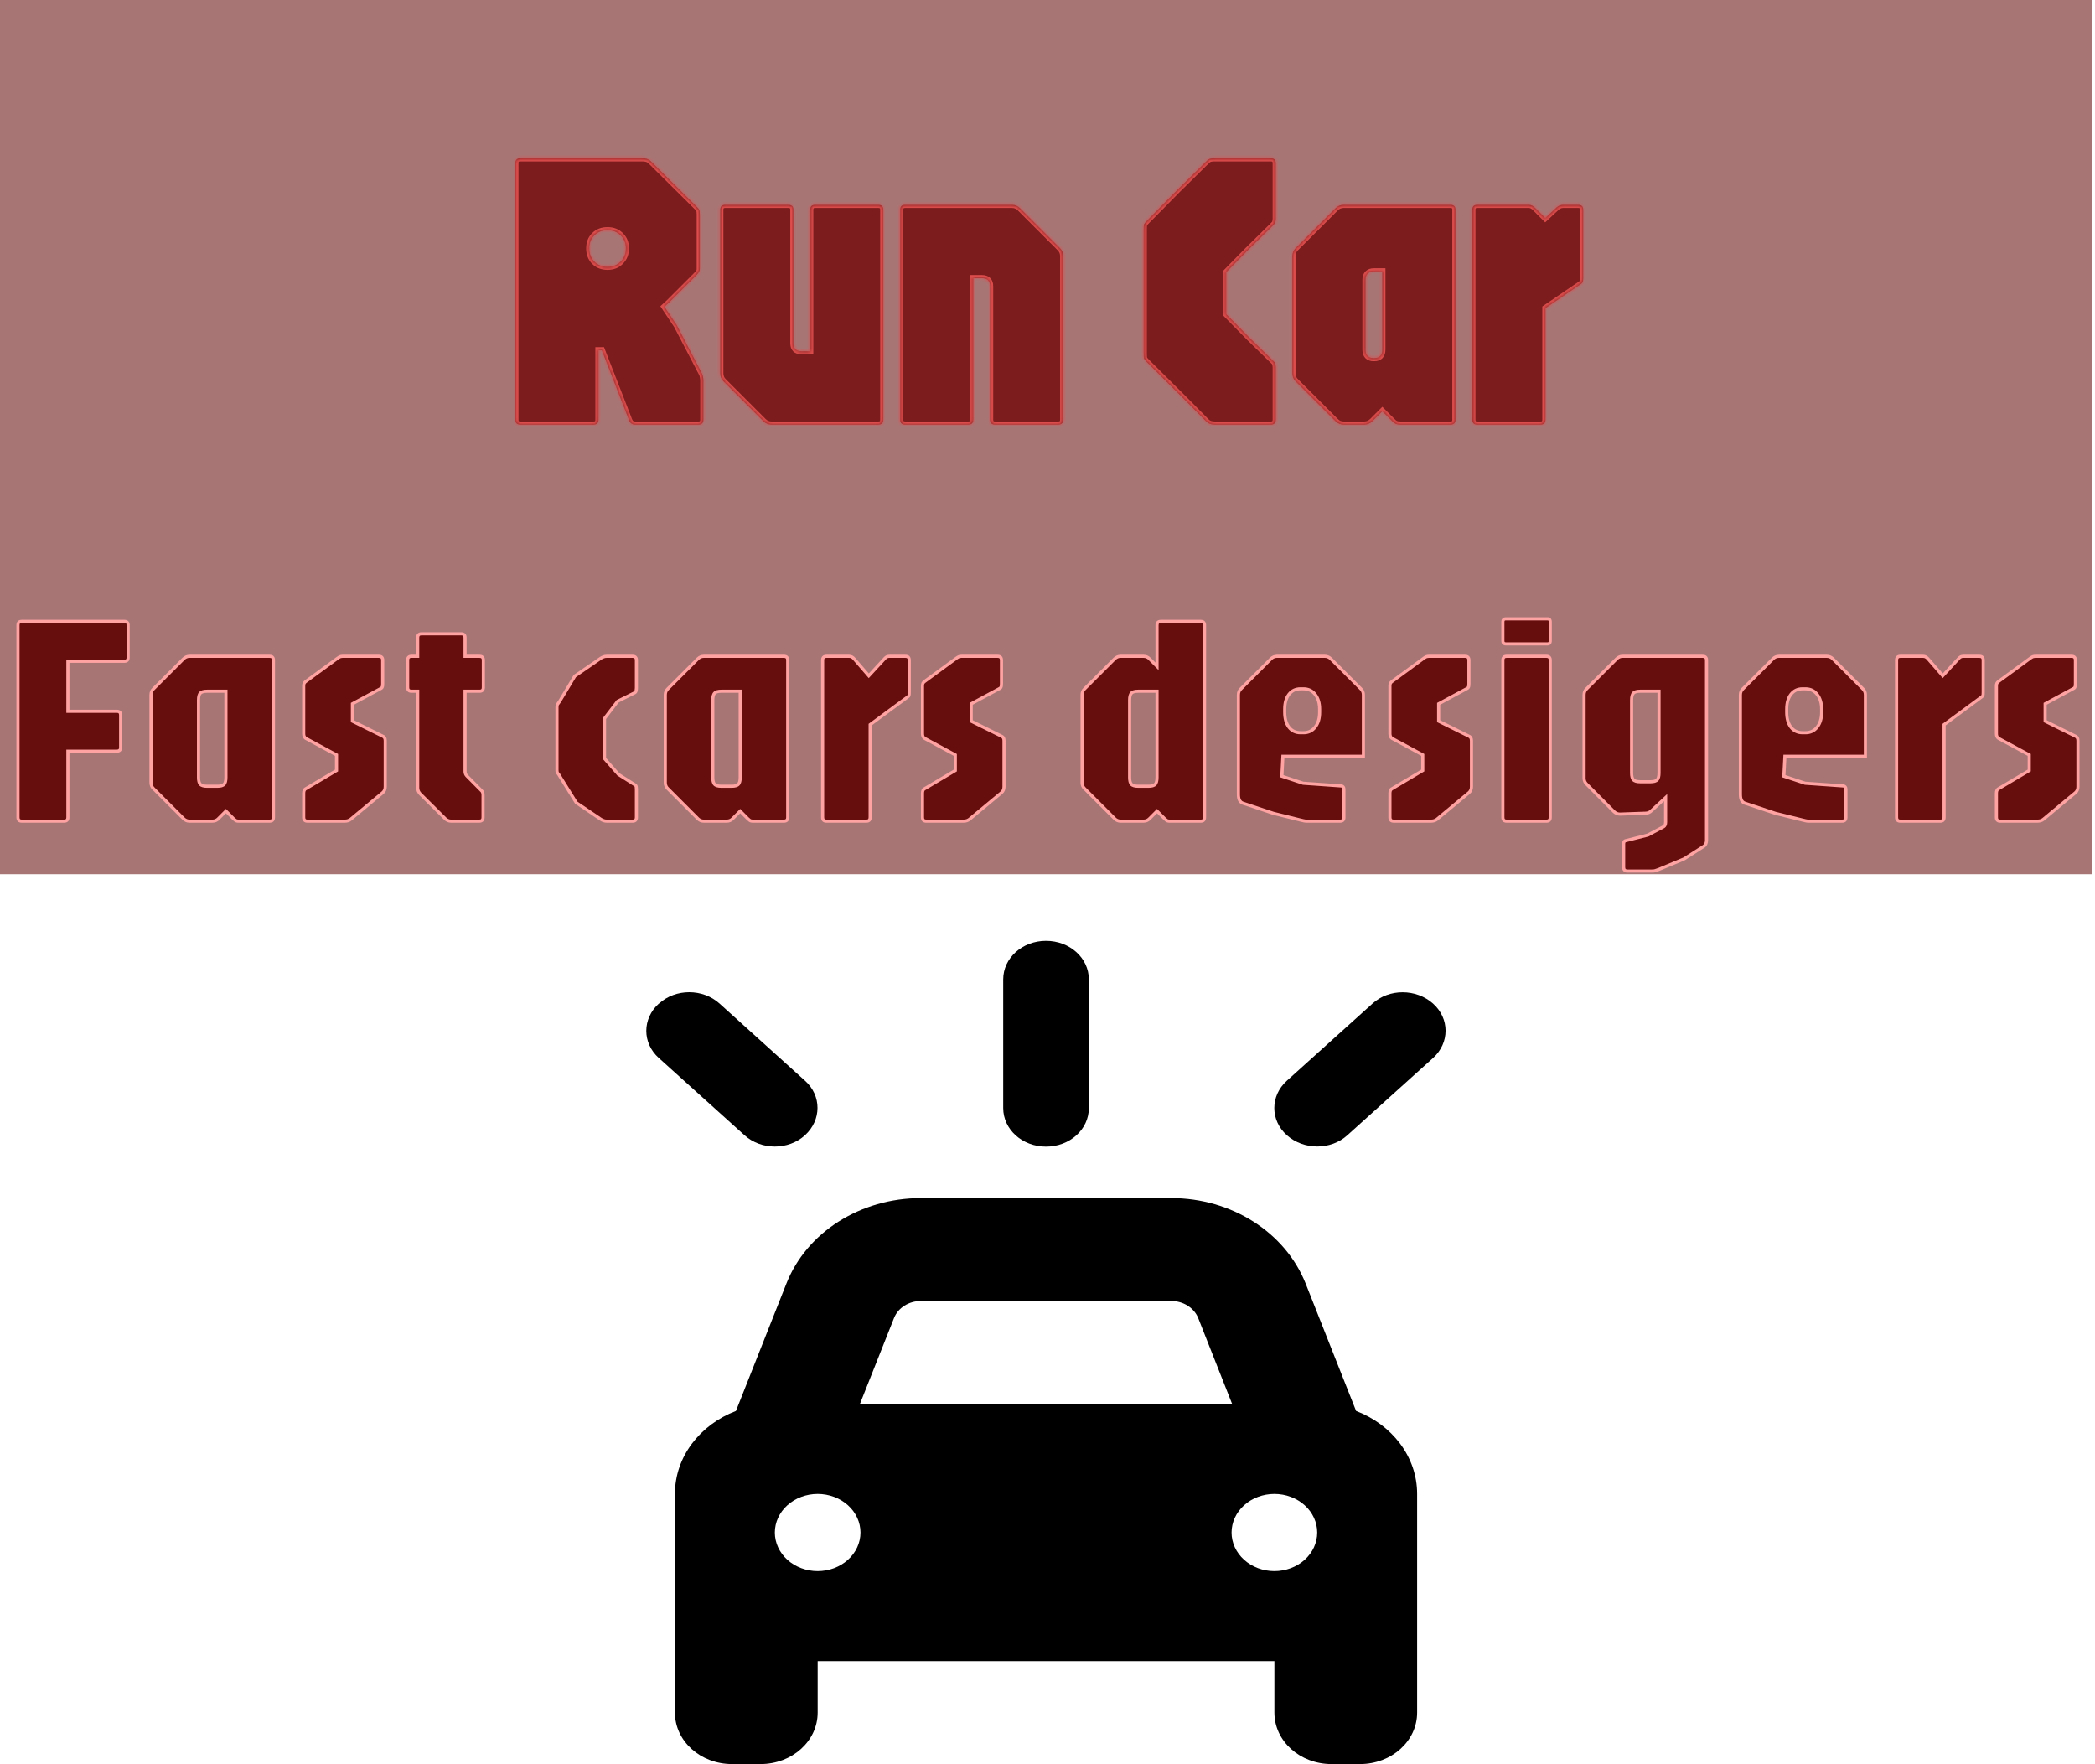 <svg width="671" height="565" viewBox="0 0 671 565" fill="none" xmlns="http://www.w3.org/2000/svg">
<rect width="670" height="280" fill="#A87575"/>
<g filter="url(#filter0_d_5_111)">
<mask id="path-1-inside-1_5_111" fill="white">
<path d="M166.663 128C165.596 128 165.063 127.467 165.063 126.4V44.288C165.063 43.221 165.596 42.688 166.663 42.688H205.767C206.876 42.688 207.73 42.965 208.327 43.52L223.047 58.112C223.516 58.539 223.815 58.901 223.943 59.2C224.071 59.499 224.135 59.989 224.135 60.672V78.208C224.135 78.763 223.772 79.403 223.047 80.128L214.215 88.96L212.807 90.24L216.775 96.192L224.775 111.552C224.988 111.936 225.116 112.32 225.159 112.704C225.244 113.045 225.287 113.493 225.287 114.048V126.4C225.287 127.467 224.754 128 223.687 128H203.463C202.524 128 201.884 127.573 201.543 126.72L192.775 104.192H191.687V126.4C191.687 127.467 191.154 128 190.087 128H166.663ZM194.567 77.44C196.316 77.44 197.724 76.885 198.791 75.776C199.9 74.667 200.455 73.259 200.455 71.552C200.455 69.845 199.9 68.459 198.791 67.392C197.724 66.283 196.316 65.728 194.567 65.728C192.86 65.728 191.452 66.283 190.343 67.392C189.276 68.459 188.743 69.845 188.743 71.552C188.743 73.259 189.276 74.667 190.343 75.776C191.452 76.885 192.86 77.44 194.567 77.44Z"/>
<path d="M247.072 128C246.091 128 245.237 127.637 244.512 126.912L231.712 114.112C231.029 113.429 230.688 112.576 230.688 111.552V59.2C230.688 58.133 231.221 57.6 232.288 57.6H252.512C253.579 57.6 254.112 58.133 254.112 59.2V101.888C254.112 103.637 255.008 104.512 256.8 104.512H259.488V59.2C259.488 58.133 260.021 57.6 261.088 57.6H281.312C282.379 57.6 282.912 58.133 282.912 59.2V126.4C282.912 127.467 282.379 128 281.312 128H247.072Z"/>
<path d="M289.913 128C288.846 128 288.313 127.467 288.313 126.4V59.2C288.313 58.133 288.846 57.6 289.913 57.6H324.153C325.134 57.6 325.988 57.963 326.713 58.688L339.513 71.488C340.196 72.171 340.537 73.024 340.537 74.048V126.4C340.537 127.467 340.004 128 338.937 128H318.713C317.646 128 317.113 127.467 317.113 126.4V83.712C317.113 81.963 316.217 81.088 314.425 81.088H311.737V126.4C311.737 127.467 311.204 128 310.137 128H289.913Z"/>
<path d="M389.097 128C387.988 128 387.134 127.723 386.537 127.168L379.433 120L367.337 107.968C366.868 107.499 366.569 107.136 366.441 106.88C366.356 106.581 366.313 106.091 366.313 105.408V65.28C366.313 64.555 366.356 64.064 366.441 63.808C366.569 63.552 366.868 63.189 367.337 62.72L376.937 52.992L386.537 43.52C386.921 43.136 387.305 42.901 387.689 42.816C388.073 42.731 388.542 42.688 389.097 42.688H407.017C408.084 42.688 408.617 43.221 408.617 44.288V61.952C408.617 62.336 408.574 62.699 408.489 63.04C408.446 63.339 408.254 63.659 407.913 64L399.465 72.32L392.745 79.168V92.608L400.297 100.288L407.913 107.712C408.254 108.011 408.446 108.331 408.489 108.672C408.574 109.013 408.617 109.376 408.617 109.76V126.4C408.617 127.467 408.084 128 407.017 128H389.097Z"/>
<path d="M430.322 128C429.341 128 428.487 127.637 427.762 126.912L414.962 114.112C414.279 113.429 413.938 112.576 413.938 111.552V74.048C413.938 73.024 414.279 72.171 414.962 71.488L427.762 58.688C428.487 57.963 429.341 57.6 430.322 57.6H464.562C465.629 57.6 466.162 58.133 466.162 59.2V126.4C466.162 127.467 465.629 128 464.562 128H448.498C447.901 128 447.41 127.915 447.026 127.744C446.642 127.573 446.279 127.296 445.938 126.912L442.738 123.712L439.538 126.912C438.813 127.637 437.959 128 436.978 128H430.322ZM439.922 106.688H440.178C441.031 106.688 441.671 106.453 442.098 105.984C442.525 105.515 442.738 104.853 442.738 104V78.912H440.05C439.197 78.912 438.535 79.147 438.066 79.616C437.597 80.085 437.362 80.747 437.362 81.6V104C437.362 104.853 437.575 105.515 438.002 105.984C438.471 106.453 439.111 106.688 439.922 106.688Z"/>
<path d="M473.163 128C472.096 128 471.563 127.467 471.563 126.4V59.2C471.563 58.133 472.096 57.6 473.163 57.6H489.675C490.4 57.6 491.104 57.963 491.787 58.688L494.923 61.824L498.635 58.368C499.232 57.856 499.915 57.6 500.683 57.6H505.483C506.55 57.6 507.083 58.133 507.083 59.2V80.96C507.083 81.643 507.019 82.112 506.891 82.368C506.806 82.581 506.571 82.816 506.187 83.072L494.987 90.688V126.4C494.987 127.467 494.454 128 493.387 128H473.163Z"/>
</mask>
<path d="M166.663 128C165.596 128 165.063 127.467 165.063 126.4V44.288C165.063 43.221 165.596 42.688 166.663 42.688H205.767C206.876 42.688 207.73 42.965 208.327 43.52L223.047 58.112C223.516 58.539 223.815 58.901 223.943 59.2C224.071 59.499 224.135 59.989 224.135 60.672V78.208C224.135 78.763 223.772 79.403 223.047 80.128L214.215 88.96L212.807 90.24L216.775 96.192L224.775 111.552C224.988 111.936 225.116 112.32 225.159 112.704C225.244 113.045 225.287 113.493 225.287 114.048V126.4C225.287 127.467 224.754 128 223.687 128H203.463C202.524 128 201.884 127.573 201.543 126.72L192.775 104.192H191.687V126.4C191.687 127.467 191.154 128 190.087 128H166.663ZM194.567 77.44C196.316 77.44 197.724 76.885 198.791 75.776C199.9 74.667 200.455 73.259 200.455 71.552C200.455 69.845 199.9 68.459 198.791 67.392C197.724 66.283 196.316 65.728 194.567 65.728C192.86 65.728 191.452 66.283 190.343 67.392C189.276 68.459 188.743 69.845 188.743 71.552C188.743 73.259 189.276 74.667 190.343 75.776C191.452 76.885 192.86 77.44 194.567 77.44Z" fill="#7C1C1C"/>
<path d="M247.072 128C246.091 128 245.237 127.637 244.512 126.912L231.712 114.112C231.029 113.429 230.688 112.576 230.688 111.552V59.2C230.688 58.133 231.221 57.6 232.288 57.6H252.512C253.579 57.6 254.112 58.133 254.112 59.2V101.888C254.112 103.637 255.008 104.512 256.8 104.512H259.488V59.2C259.488 58.133 260.021 57.6 261.088 57.6H281.312C282.379 57.6 282.912 58.133 282.912 59.2V126.4C282.912 127.467 282.379 128 281.312 128H247.072Z" fill="#7C1C1C"/>
<path d="M289.913 128C288.846 128 288.313 127.467 288.313 126.4V59.2C288.313 58.133 288.846 57.6 289.913 57.6H324.153C325.134 57.6 325.988 57.963 326.713 58.688L339.513 71.488C340.196 72.171 340.537 73.024 340.537 74.048V126.4C340.537 127.467 340.004 128 338.937 128H318.713C317.646 128 317.113 127.467 317.113 126.4V83.712C317.113 81.963 316.217 81.088 314.425 81.088H311.737V126.4C311.737 127.467 311.204 128 310.137 128H289.913Z" fill="#7C1C1C"/>
<path d="M389.097 128C387.988 128 387.134 127.723 386.537 127.168L379.433 120L367.337 107.968C366.868 107.499 366.569 107.136 366.441 106.88C366.356 106.581 366.313 106.091 366.313 105.408V65.28C366.313 64.555 366.356 64.064 366.441 63.808C366.569 63.552 366.868 63.189 367.337 62.72L376.937 52.992L386.537 43.52C386.921 43.136 387.305 42.901 387.689 42.816C388.073 42.731 388.542 42.688 389.097 42.688H407.017C408.084 42.688 408.617 43.221 408.617 44.288V61.952C408.617 62.336 408.574 62.699 408.489 63.04C408.446 63.339 408.254 63.659 407.913 64L399.465 72.32L392.745 79.168V92.608L400.297 100.288L407.913 107.712C408.254 108.011 408.446 108.331 408.489 108.672C408.574 109.013 408.617 109.376 408.617 109.76V126.4C408.617 127.467 408.084 128 407.017 128H389.097Z" fill="#7C1C1C"/>
<path d="M430.322 128C429.341 128 428.487 127.637 427.762 126.912L414.962 114.112C414.279 113.429 413.938 112.576 413.938 111.552V74.048C413.938 73.024 414.279 72.171 414.962 71.488L427.762 58.688C428.487 57.963 429.341 57.6 430.322 57.6H464.562C465.629 57.6 466.162 58.133 466.162 59.2V126.4C466.162 127.467 465.629 128 464.562 128H448.498C447.901 128 447.41 127.915 447.026 127.744C446.642 127.573 446.279 127.296 445.938 126.912L442.738 123.712L439.538 126.912C438.813 127.637 437.959 128 436.978 128H430.322ZM439.922 106.688H440.178C441.031 106.688 441.671 106.453 442.098 105.984C442.525 105.515 442.738 104.853 442.738 104V78.912H440.05C439.197 78.912 438.535 79.147 438.066 79.616C437.597 80.085 437.362 80.747 437.362 81.6V104C437.362 104.853 437.575 105.515 438.002 105.984C438.471 106.453 439.111 106.688 439.922 106.688Z" fill="#7C1C1C"/>
<path d="M473.163 128C472.096 128 471.563 127.467 471.563 126.4V59.2C471.563 58.133 472.096 57.6 473.163 57.6H489.675C490.4 57.6 491.104 57.963 491.787 58.688L494.923 61.824L498.635 58.368C499.232 57.856 499.915 57.6 500.683 57.6H505.483C506.55 57.6 507.083 58.133 507.083 59.2V80.96C507.083 81.643 507.019 82.112 506.891 82.368C506.806 82.581 506.571 82.816 506.187 83.072L494.987 90.688V126.4C494.987 127.467 494.454 128 493.387 128H473.163Z" fill="#7C1C1C"/>
<path d="M166.663 128C165.596 128 165.063 127.467 165.063 126.4V44.288C165.063 43.221 165.596 42.688 166.663 42.688H205.767C206.876 42.688 207.73 42.965 208.327 43.52L223.047 58.112C223.516 58.539 223.815 58.901 223.943 59.2C224.071 59.499 224.135 59.989 224.135 60.672V78.208C224.135 78.763 223.772 79.403 223.047 80.128L214.215 88.96L212.807 90.24L216.775 96.192L224.775 111.552C224.988 111.936 225.116 112.32 225.159 112.704C225.244 113.045 225.287 113.493 225.287 114.048V126.4C225.287 127.467 224.754 128 223.687 128H203.463C202.524 128 201.884 127.573 201.543 126.72L192.775 104.192H191.687V126.4C191.687 127.467 191.154 128 190.087 128H166.663ZM194.567 77.44C196.316 77.44 197.724 76.885 198.791 75.776C199.9 74.667 200.455 73.259 200.455 71.552C200.455 69.845 199.9 68.459 198.791 67.392C197.724 66.283 196.316 65.728 194.567 65.728C192.86 65.728 191.452 66.283 190.343 67.392C189.276 68.459 188.743 69.845 188.743 71.552C188.743 73.259 189.276 74.667 190.343 75.776C191.452 76.885 192.86 77.44 194.567 77.44Z" stroke="#DD4D4D" stroke-width="2" mask="url(#path-1-inside-1_5_111)"/>
<path d="M247.072 128C246.091 128 245.237 127.637 244.512 126.912L231.712 114.112C231.029 113.429 230.688 112.576 230.688 111.552V59.2C230.688 58.133 231.221 57.6 232.288 57.6H252.512C253.579 57.6 254.112 58.133 254.112 59.2V101.888C254.112 103.637 255.008 104.512 256.8 104.512H259.488V59.2C259.488 58.133 260.021 57.6 261.088 57.6H281.312C282.379 57.6 282.912 58.133 282.912 59.2V126.4C282.912 127.467 282.379 128 281.312 128H247.072Z" stroke="#DD4D4D" stroke-width="2" mask="url(#path-1-inside-1_5_111)"/>
<path d="M289.913 128C288.846 128 288.313 127.467 288.313 126.4V59.2C288.313 58.133 288.846 57.6 289.913 57.6H324.153C325.134 57.6 325.988 57.963 326.713 58.688L339.513 71.488C340.196 72.171 340.537 73.024 340.537 74.048V126.4C340.537 127.467 340.004 128 338.937 128H318.713C317.646 128 317.113 127.467 317.113 126.4V83.712C317.113 81.963 316.217 81.088 314.425 81.088H311.737V126.4C311.737 127.467 311.204 128 310.137 128H289.913Z" stroke="#DD4D4D" stroke-width="2" mask="url(#path-1-inside-1_5_111)"/>
<path d="M389.097 128C387.988 128 387.134 127.723 386.537 127.168L379.433 120L367.337 107.968C366.868 107.499 366.569 107.136 366.441 106.88C366.356 106.581 366.313 106.091 366.313 105.408V65.28C366.313 64.555 366.356 64.064 366.441 63.808C366.569 63.552 366.868 63.189 367.337 62.72L376.937 52.992L386.537 43.52C386.921 43.136 387.305 42.901 387.689 42.816C388.073 42.731 388.542 42.688 389.097 42.688H407.017C408.084 42.688 408.617 43.221 408.617 44.288V61.952C408.617 62.336 408.574 62.699 408.489 63.04C408.446 63.339 408.254 63.659 407.913 64L399.465 72.32L392.745 79.168V92.608L400.297 100.288L407.913 107.712C408.254 108.011 408.446 108.331 408.489 108.672C408.574 109.013 408.617 109.376 408.617 109.76V126.4C408.617 127.467 408.084 128 407.017 128H389.097Z" stroke="#DD4D4D" stroke-width="2" mask="url(#path-1-inside-1_5_111)"/>
<path d="M430.322 128C429.341 128 428.487 127.637 427.762 126.912L414.962 114.112C414.279 113.429 413.938 112.576 413.938 111.552V74.048C413.938 73.024 414.279 72.171 414.962 71.488L427.762 58.688C428.487 57.963 429.341 57.6 430.322 57.6H464.562C465.629 57.6 466.162 58.133 466.162 59.2V126.4C466.162 127.467 465.629 128 464.562 128H448.498C447.901 128 447.41 127.915 447.026 127.744C446.642 127.573 446.279 127.296 445.938 126.912L442.738 123.712L439.538 126.912C438.813 127.637 437.959 128 436.978 128H430.322ZM439.922 106.688H440.178C441.031 106.688 441.671 106.453 442.098 105.984C442.525 105.515 442.738 104.853 442.738 104V78.912H440.05C439.197 78.912 438.535 79.147 438.066 79.616C437.597 80.085 437.362 80.747 437.362 81.6V104C437.362 104.853 437.575 105.515 438.002 105.984C438.471 106.453 439.111 106.688 439.922 106.688Z" stroke="#DD4D4D" stroke-width="2" mask="url(#path-1-inside-1_5_111)"/>
<path d="M473.163 128C472.096 128 471.563 127.467 471.563 126.4V59.2C471.563 58.133 472.096 57.6 473.163 57.6H489.675C490.4 57.6 491.104 57.963 491.787 58.688L494.923 61.824L498.635 58.368C499.232 57.856 499.915 57.6 500.683 57.6H505.483C506.55 57.6 507.083 58.133 507.083 59.2V80.96C507.083 81.643 507.019 82.112 506.891 82.368C506.806 82.581 506.571 82.816 506.187 83.072L494.987 90.688V126.4C494.987 127.467 494.454 128 493.387 128H473.163Z" stroke="#DD4D4D" stroke-width="2" mask="url(#path-1-inside-1_5_111)"/>
</g>
<g filter="url(#filter1_d_5_111)">
<path d="M6.96 256C6.16 256 5.76 255.6 5.76 254.8V193.216C5.76 192.416 6.16 192.016 6.96 192.016H39.84C40.64 192.016 41.04 192.416 41.04 193.216V203.584C41.04 204.384 40.64 204.784 39.84 204.784H21.744V220.816H37.44C38.24 220.816 38.64 221.216 38.64 222.016V232.384C38.64 233.184 38.24 233.584 37.44 233.584H21.744V254.8C21.744 255.6 21.344 256 20.544 256H6.96ZM60.697 256C59.962 256 59.322 255.728 58.778 255.184L49.178 245.584C48.633 245.072 48.361 244.432 48.361 243.664V215.536C48.361 214.768 48.633 214.128 49.178 213.616L58.778 204.016C59.322 203.472 59.962 203.2 60.697 203.2H86.377C87.177 203.2 87.578 203.6 87.578 204.4V254.8C87.578 255.6 87.177 256 86.377 256H76.394C75.978 256 75.657 255.92 75.433 255.76C75.242 255.6 75.017 255.408 74.761 255.184L72.362 252.784L69.962 255.184C69.45 255.728 68.809 256 68.041 256H60.697ZM66.314 244.816H69.674C70.698 244.816 71.401 244.608 71.785 244.192C72.169 243.776 72.362 243.04 72.362 241.984V214.384H66.314C65.257 214.384 64.537 214.592 64.153 215.008C63.77 215.424 63.578 216.16 63.578 217.216V241.984C63.578 243.04 63.77 243.776 64.153 244.192C64.537 244.608 65.257 244.816 66.314 244.816ZM98.472 256C97.672 256 97.272 255.6 97.272 254.8V247.024C97.272 246.288 97.512 245.808 97.992 245.584L107.784 239.776V234.784L97.992 229.504C97.512 229.216 97.272 228.72 97.272 228.016V212.704C97.272 212.352 97.32 212.064 97.416 211.84C97.544 211.616 97.72 211.424 97.944 211.264L108.168 203.776C108.52 203.52 108.808 203.36 109.032 203.296C109.256 203.232 109.48 203.2 109.704 203.2H121.368C122.168 203.2 122.568 203.6 122.568 204.4V211.936C122.568 212.48 122.52 212.848 122.424 213.04C122.36 213.232 122.2 213.392 121.944 213.52L112.872 218.416V223.984L122.568 228.784C123.112 229.008 123.384 229.488 123.384 230.224V244.96C123.384 245.76 123.112 246.4 122.568 246.88L112.344 255.376C111.832 255.792 111.192 256 110.424 256H98.472ZM144.488 256C143.752 256 143.112 255.728 142.568 255.184L134.552 247.216C134.04 246.672 133.784 246.032 133.784 245.296V214.384H131.768C130.968 214.384 130.568 213.984 130.568 213.184V204.4C130.568 203.6 130.968 203.2 131.768 203.2H133.784V197.2C133.784 196.4 134.184 196 134.984 196H147.752C148.552 196 148.952 196.4 148.952 197.2V203.2H153.608C154.408 203.2 154.807 203.6 154.807 204.4V213.184C154.807 213.984 154.408 214.384 153.608 214.384H148.952V240.016C148.952 240.624 149.144 241.12 149.528 241.504L154.232 246.256C154.552 246.544 154.712 247.024 154.712 247.696V254.8C154.712 255.6 154.312 256 153.512 256H144.488ZM194.329 256C193.689 256 193.049 255.792 192.409 255.376L184.585 250.096L179.209 241.456C178.985 241.04 178.793 240.768 178.633 240.64C178.473 240.48 178.393 240.16 178.393 239.68V219.52C178.393 219.04 178.457 218.72 178.585 218.56C178.713 218.4 178.921 218.112 179.209 217.696L184.105 209.536L192.409 203.824C192.697 203.632 192.985 203.488 193.273 203.392C193.561 203.264 193.913 203.2 194.329 203.2H202.633C203.433 203.2 203.833 203.6 203.833 204.4V213.376C203.833 213.632 203.801 213.904 203.737 214.192C203.705 214.48 203.561 214.704 203.305 214.864L197.833 217.6L193.609 223.12V235.936L198.073 241.024L203.305 244.336C203.625 244.528 203.785 244.768 203.785 245.056C203.817 245.312 203.833 245.568 203.833 245.824V254.8C203.833 255.6 203.433 256 202.633 256H194.329ZM225.416 256C224.68 256 224.04 255.728 223.496 255.184L213.896 245.584C213.352 245.072 213.08 244.432 213.08 243.664V215.536C213.08 214.768 213.352 214.128 213.896 213.616L223.496 204.016C224.04 203.472 224.68 203.2 225.416 203.2H251.096C251.896 203.2 252.296 203.6 252.296 204.4V254.8C252.296 255.6 251.896 256 251.096 256H241.112C240.696 256 240.376 255.92 240.152 255.76C239.96 255.6 239.736 255.408 239.48 255.184L237.08 252.784L234.68 255.184C234.168 255.728 233.528 256 232.76 256H225.416ZM231.032 244.816H234.392C235.416 244.816 236.12 244.608 236.504 244.192C236.888 243.776 237.08 243.04 237.08 241.984V214.384H231.032C229.976 214.384 229.256 214.592 228.872 215.008C228.488 215.424 228.296 216.16 228.296 217.216V241.984C228.296 243.04 228.488 243.776 228.872 244.192C229.256 244.608 229.976 244.816 231.032 244.816ZM264.679 256C263.879 256 263.479 255.6 263.479 254.8V204.4C263.479 203.6 263.879 203.2 264.679 203.2H271.975C272.583 203.2 273.111 203.472 273.559 204.016L278.263 209.44L283.495 203.776C283.847 203.392 284.295 203.2 284.839 203.2H290.023C290.823 203.2 291.223 203.6 291.223 204.4V214.72C291.223 215.232 291.191 215.584 291.127 215.776C291.063 215.936 290.887 216.112 290.599 216.304L278.695 225.088V254.8C278.695 255.6 278.295 256 277.495 256H264.679ZM296.66 256C295.86 256 295.46 255.6 295.46 254.8V247.024C295.46 246.288 295.7 245.808 296.18 245.584L305.972 239.776V234.784L296.18 229.504C295.7 229.216 295.46 228.72 295.46 228.016V212.704C295.46 212.352 295.508 212.064 295.604 211.84C295.732 211.616 295.908 211.424 296.132 211.264L306.356 203.776C306.708 203.52 306.996 203.36 307.22 203.296C307.444 203.232 307.668 203.2 307.892 203.2H319.556C320.356 203.2 320.756 203.6 320.756 204.4V211.936C320.756 212.48 320.708 212.848 320.612 213.04C320.548 213.232 320.388 213.392 320.132 213.52L311.06 218.416V223.984L320.756 228.784C321.3 229.008 321.572 229.488 321.572 230.224V244.96C321.572 245.76 321.3 246.4 320.756 246.88L310.532 255.376C310.02 255.792 309.38 256 308.612 256H296.66ZM358.916 256C358.18 256 357.54 255.728 356.996 255.184L347.396 245.584C346.852 245.072 346.58 244.432 346.58 243.664V215.536C346.58 214.768 346.852 214.128 347.396 213.616L356.996 204.016C357.54 203.472 358.18 203.2 358.916 203.2H366.26C367.028 203.2 367.668 203.472 368.18 204.016L370.58 206.416V193.216C370.58 192.416 370.98 192.016 371.78 192.016H384.596C385.396 192.016 385.796 192.416 385.796 193.216V254.8C385.796 255.6 385.396 256 384.596 256H374.612C374.196 256 373.876 255.92 373.652 255.76C373.46 255.6 373.236 255.408 372.98 255.184L370.58 252.784L368.18 255.184C367.668 255.728 367.028 256 366.26 256H358.916ZM364.532 244.816H367.892C368.916 244.816 369.62 244.608 370.004 244.192C370.388 243.776 370.58 243.04 370.58 241.984V214.384H364.532C363.476 214.384 362.756 214.592 362.372 215.008C361.988 215.424 361.796 216.16 361.796 217.216V241.984C361.796 243.04 361.988 243.776 362.372 244.192C362.756 244.608 363.476 244.816 364.532 244.816ZM418.483 256C418.163 256 417.811 255.952 417.427 255.856C417.075 255.76 416.739 255.68 416.419 255.616L407.875 253.504L398.083 250.24C397.123 249.92 396.643 248.992 396.643 247.456V215.536C396.643 214.768 396.915 214.128 397.459 213.616L407.059 204.016C407.603 203.472 408.243 203.2 408.979 203.2H424.339C425.075 203.2 425.715 203.472 426.259 204.016L435.859 213.616C436.403 214.128 436.675 214.768 436.675 215.536V235.216H410.899L410.563 241.6L417.379 243.856L429.619 244.72C430.163 244.816 430.435 245.184 430.435 245.824V254.8C430.435 255.6 430.035 256 429.235 256H418.483ZM416.563 227.68H417.475C419.043 227.68 420.291 227.088 421.219 225.904C422.179 224.72 422.659 223.12 422.659 221.104V220.144C422.659 218.16 422.179 216.576 421.219 215.392C420.291 214.208 419.043 213.616 417.475 213.616H416.515C414.979 213.616 413.747 214.208 412.819 215.392C411.923 216.576 411.475 218.16 411.475 220.144V221.104C411.475 223.12 411.923 224.72 412.819 225.904C413.747 227.088 414.995 227.68 416.563 227.68ZM446.378 256C445.578 256 445.178 255.6 445.178 254.8V247.024C445.178 246.288 445.418 245.808 445.898 245.584L455.69 239.776V234.784L445.898 229.504C445.418 229.216 445.178 228.72 445.178 228.016V212.704C445.178 212.352 445.226 212.064 445.322 211.84C445.45 211.616 445.626 211.424 445.85 211.264L456.074 203.776C456.426 203.52 456.714 203.36 456.938 203.296C457.162 203.232 457.386 203.2 457.61 203.2H469.274C470.074 203.2 470.474 203.6 470.474 204.4V211.936C470.474 212.48 470.426 212.848 470.33 213.04C470.266 213.232 470.106 213.392 469.85 213.52L460.778 218.416V223.984L470.474 228.784C471.018 229.008 471.29 229.488 471.29 230.224V244.96C471.29 245.76 471.018 246.4 470.474 246.88L460.25 255.376C459.738 255.792 459.098 256 458.33 256H446.378ZM482.554 256C481.754 256 481.354 255.6 481.354 254.8V204.4C481.354 203.6 481.754 203.2 482.554 203.2H495.322C496.122 203.2 496.522 203.6 496.522 204.4V254.8C496.522 255.6 496.122 256 495.322 256H482.554ZM482.314 199.216C481.674 199.216 481.354 198.896 481.354 198.256V192.16C481.354 191.52 481.674 191.2 482.314 191.2H495.658C496.234 191.2 496.522 191.52 496.522 192.16V198.256C496.522 198.896 496.234 199.216 495.658 199.216H482.314ZM521.234 271.984C520.434 271.984 520.034 271.584 520.034 270.784V263.296C520.034 262.656 520.274 262.304 520.754 262.24L527.762 260.464L532.754 257.824C533.234 257.568 533.474 257.072 533.474 256.336V248.464L528.962 252.64C528.418 253.184 527.778 253.456 527.042 253.456L518.882 253.744C518.146 253.744 517.506 253.488 516.962 252.976L508.178 244.144C507.634 243.632 507.362 242.992 507.362 242.224V215.536C507.362 214.768 507.634 214.128 508.178 213.616L517.778 204.016C518.322 203.472 518.962 203.2 519.698 203.2H545.378C546.178 203.2 546.578 203.6 546.578 204.4V262.096C546.578 262.96 546.306 263.6 545.762 264.016L539.378 268.096L531.314 271.456C530.834 271.648 530.466 271.776 530.21 271.84C529.986 271.936 529.602 271.984 529.057 271.984H521.234ZM525.314 243.376H528.674C529.698 243.376 530.402 243.168 530.786 242.752C531.17 242.336 531.362 241.6 531.362 240.544V214.384H525.314C524.258 214.384 523.538 214.592 523.154 215.008C522.77 215.424 522.578 216.16 522.578 217.216V240.544C522.578 241.6 522.77 242.336 523.154 242.752C523.538 243.168 524.258 243.376 525.314 243.376ZM579.264 256C578.944 256 578.592 255.952 578.208 255.856C577.856 255.76 577.52 255.68 577.2 255.616L568.656 253.504L558.864 250.24C557.904 249.92 557.424 248.992 557.424 247.456V215.536C557.424 214.768 557.696 214.128 558.24 213.616L567.84 204.016C568.384 203.472 569.024 203.2 569.76 203.2H585.12C585.856 203.2 586.496 203.472 587.04 204.016L596.64 213.616C597.184 214.128 597.456 214.768 597.456 215.536V235.216H571.68L571.344 241.6L578.16 243.856L590.4 244.72C590.944 244.816 591.216 245.184 591.216 245.824V254.8C591.216 255.6 590.816 256 590.016 256H579.264ZM577.344 227.68H578.256C579.824 227.68 581.072 227.088 582 225.904C582.96 224.72 583.44 223.12 583.44 221.104V220.144C583.44 218.16 582.96 216.576 582 215.392C581.072 214.208 579.824 213.616 578.256 213.616H577.296C575.76 213.616 574.528 214.208 573.6 215.392C572.704 216.576 572.256 218.16 572.256 220.144V221.104C572.256 223.12 572.704 224.72 573.6 225.904C574.528 227.088 575.776 227.68 577.344 227.68ZM608.648 256C607.848 256 607.448 255.6 607.448 254.8V204.4C607.448 203.6 607.848 203.2 608.648 203.2H615.944C616.552 203.2 617.08 203.472 617.528 204.016L622.232 209.44L627.464 203.776C627.816 203.392 628.264 203.2 628.807 203.2H633.992C634.792 203.2 635.192 203.6 635.192 204.4V214.72C635.192 215.232 635.16 215.584 635.096 215.776C635.032 215.936 634.856 216.112 634.568 216.304L622.664 225.088V254.8C622.664 255.6 622.264 256 621.464 256H608.648ZM640.628 256C639.828 256 639.428 255.6 639.428 254.8V247.024C639.428 246.288 639.668 245.808 640.148 245.584L649.94 239.776V234.784L640.148 229.504C639.668 229.216 639.428 228.72 639.428 228.016V212.704C639.428 212.352 639.476 212.064 639.572 211.84C639.7 211.616 639.876 211.424 640.1 211.264L650.324 203.776C650.676 203.52 650.964 203.36 651.188 203.296C651.412 203.232 651.636 203.2 651.86 203.2H663.524C664.324 203.2 664.724 203.6 664.724 204.4V211.936C664.724 212.48 664.676 212.848 664.58 213.04C664.516 213.232 664.356 213.392 664.1 213.52L655.028 218.416V223.984L664.724 228.784C665.268 229.008 665.54 229.488 665.54 230.224V244.96C665.54 245.76 665.268 246.4 664.724 246.88L654.5 255.376C653.988 255.792 653.348 256 652.58 256H640.628Z" fill="#660D0D"/>
<path d="M21.744 204.784V204.284H21.244V204.784H21.744ZM21.744 220.816H21.244V221.316H21.744V220.816ZM21.744 233.584V233.084H21.244V233.584H21.744ZM6.96 256V255.5C6.637 255.5 6.487 255.42 6.414 255.346C6.34 255.273 6.26 255.123 6.26 254.8H5.76H5.26C5.26 255.277 5.38 255.727 5.706 256.054C6.033 256.38 6.483 256.5 6.96 256.5V256ZM5.76 254.8H6.26V193.216H5.76H5.26V254.8H5.76ZM5.76 193.216H6.26C6.26 192.893 6.34 192.743 6.414 192.67C6.487 192.596 6.637 192.516 6.96 192.516V192.016V191.516C6.483 191.516 6.033 191.636 5.706 191.962C5.38 192.289 5.26 192.739 5.26 193.216H5.76ZM6.96 192.016V192.516H39.84V192.016V191.516H6.96V192.016ZM39.84 192.016V192.516C40.163 192.516 40.313 192.596 40.386 192.67C40.46 192.743 40.54 192.893 40.54 193.216H41.04H41.54C41.54 192.739 41.42 192.289 41.094 191.962C40.767 191.636 40.317 191.516 39.84 191.516V192.016ZM41.04 193.216H40.54V203.584H41.04H41.54V193.216H41.04ZM41.04 203.584H40.54C40.54 203.907 40.46 204.057 40.386 204.13C40.313 204.204 40.163 204.284 39.84 204.284V204.784V205.284C40.317 205.284 40.767 205.164 41.094 204.838C41.42 204.511 41.54 204.061 41.54 203.584H41.04ZM39.84 204.784V204.284H21.744V204.784V205.284H39.84V204.784ZM21.744 204.784H21.244V220.816H21.744H22.244V204.784H21.744ZM21.744 220.816V221.316H37.44V220.816V220.316H21.744V220.816ZM37.44 220.816V221.316C37.763 221.316 37.913 221.396 37.986 221.47C38.06 221.543 38.14 221.693 38.14 222.016H38.64H39.14C39.14 221.539 39.02 221.089 38.694 220.762C38.367 220.436 37.917 220.316 37.44 220.316V220.816ZM38.64 222.016H38.14V232.384H38.64H39.14V222.016H38.64ZM38.64 232.384H38.14C38.14 232.707 38.06 232.857 37.986 232.93C37.913 233.004 37.763 233.084 37.44 233.084V233.584V234.084C37.917 234.084 38.367 233.964 38.694 233.638C39.02 233.311 39.14 232.861 39.14 232.384H38.64ZM37.44 233.584V233.084H21.744V233.584V234.084H37.44V233.584ZM21.744 233.584H21.244V254.8H21.744H22.244V233.584H21.744ZM21.744 254.8H21.244C21.244 255.123 21.164 255.273 21.09 255.346C21.017 255.42 20.867 255.5 20.544 255.5V256V256.5C21.021 256.5 21.471 256.38 21.798 256.054C22.124 255.727 22.244 255.277 22.244 254.8H21.744ZM20.544 256V255.5H6.96V256V256.5H20.544V256ZM58.778 255.184L59.131 254.83L58.778 255.184ZM49.178 245.584L49.531 245.23L49.526 245.225L49.52 245.22L49.178 245.584ZM49.178 213.616L49.52 213.98L49.526 213.975L49.531 213.97L49.178 213.616ZM58.778 204.016L58.424 203.662L58.778 204.016ZM75.433 255.76L75.113 256.144L75.128 256.156L75.143 256.167L75.433 255.76ZM74.761 255.184L74.408 255.538L74.42 255.549L74.432 255.56L74.761 255.184ZM72.362 252.784L72.715 252.43L72.362 252.077L72.008 252.43L72.362 252.784ZM69.962 255.184L69.608 254.83L69.603 254.836L69.597 254.841L69.962 255.184ZM71.785 244.192L71.418 243.853L71.785 244.192ZM72.362 214.384H72.862V213.884H72.362V214.384ZM64.153 215.008L64.521 215.347L64.153 215.008ZM64.153 244.192L64.521 243.853L64.153 244.192ZM60.697 256V255.5C60.101 255.5 59.586 255.285 59.131 254.83L58.778 255.184L58.424 255.538C59.057 256.171 59.822 256.5 60.697 256.5V256ZM58.778 255.184L59.131 254.83L49.531 245.23L49.178 245.584L48.824 245.938L58.424 255.538L58.778 255.184ZM49.178 245.584L49.52 245.22C49.08 244.805 48.861 244.299 48.861 243.664H48.361H47.861C47.861 244.565 48.187 245.339 48.835 245.948L49.178 245.584ZM48.361 243.664H48.861V215.536H48.361H47.861V243.664H48.361ZM48.361 215.536H48.861C48.861 214.901 49.08 214.395 49.52 213.98L49.178 213.616L48.835 213.252C48.187 213.861 47.861 214.635 47.861 215.536H48.361ZM49.178 213.616L49.531 213.97L59.131 204.37L58.778 204.016L58.424 203.662L48.824 213.262L49.178 213.616ZM58.778 204.016L59.131 204.37C59.586 203.915 60.101 203.7 60.697 203.7V203.2V202.7C59.822 202.7 59.057 203.029 58.424 203.662L58.778 204.016ZM60.697 203.2V203.7H86.377V203.2V202.7H60.697V203.2ZM86.377 203.2V203.7C86.7 203.7 86.851 203.78 86.924 203.854C86.997 203.927 87.078 204.077 87.078 204.4H87.578H88.078C88.078 203.923 87.958 203.473 87.631 203.146C87.304 202.82 86.855 202.7 86.377 202.7V203.2ZM87.578 204.4H87.078V254.8H87.578H88.078V204.4H87.578ZM87.578 254.8H87.078C87.078 255.123 86.997 255.273 86.924 255.346C86.851 255.42 86.7 255.5 86.377 255.5V256V256.5C86.855 256.5 87.304 256.38 87.631 256.054C87.958 255.727 88.078 255.277 88.078 254.8H87.578ZM86.377 256V255.5H76.394V256V256.5H86.377V256ZM76.394 256V255.5C76.031 255.5 75.83 255.429 75.724 255.353L75.433 255.76L75.143 256.167C75.485 256.411 75.924 256.5 76.394 256.5V256ZM75.433 255.76L75.754 255.376C75.566 255.219 75.345 255.03 75.091 254.808L74.761 255.184L74.432 255.56C74.69 255.786 74.917 255.981 75.113 256.144L75.433 255.76ZM74.761 255.184L75.115 254.83L72.715 252.43L72.362 252.784L72.008 253.138L74.408 255.538L74.761 255.184ZM72.362 252.784L72.008 252.43L69.608 254.83L69.962 255.184L70.315 255.538L72.715 253.138L72.362 252.784ZM69.962 255.184L69.597 254.841C69.183 255.282 68.676 255.5 68.041 255.5V256V256.5C68.943 256.5 69.716 256.174 70.326 255.527L69.962 255.184ZM68.041 256V255.5H60.697V256V256.5H68.041V256ZM66.314 244.816V245.316H69.674V244.816V244.316H66.314V244.816ZM69.674 244.816V245.316C70.733 245.316 71.621 245.107 72.153 244.531L71.785 244.192L71.418 243.853C71.182 244.109 70.662 244.316 69.674 244.316V244.816ZM71.785 244.192L72.153 244.531C72.671 243.97 72.862 243.069 72.862 241.984H72.362H71.862C71.862 243.011 71.668 243.582 71.418 243.853L71.785 244.192ZM72.362 241.984H72.862V214.384H72.362H71.862V241.984H72.362ZM72.362 214.384V213.884H66.314V214.384V214.884H72.362V214.384ZM66.314 214.384V213.884C65.228 213.884 64.32 214.091 63.786 214.669L64.153 215.008L64.521 215.347C64.755 215.093 65.287 214.884 66.314 214.884V214.384ZM64.153 215.008L63.786 214.669C63.269 215.23 63.078 216.131 63.078 217.216H63.578H64.078C64.078 216.189 64.27 215.618 64.521 215.347L64.153 215.008ZM63.578 217.216H63.078V241.984H63.578H64.078V217.216H63.578ZM63.578 241.984H63.078C63.078 243.069 63.269 243.97 63.786 244.531L64.153 244.192L64.521 243.853C64.27 243.582 64.078 243.011 64.078 241.984H63.578ZM64.153 244.192L63.786 244.531C64.32 245.109 65.228 245.316 66.314 245.316V244.816V244.316C65.287 244.316 64.755 244.107 64.521 243.853L64.153 244.192ZM97.992 245.584L98.203 246.037L98.226 246.027L98.247 246.014L97.992 245.584ZM107.784 239.776L108.039 240.206L108.284 240.061V239.776H107.784ZM107.784 234.784H108.284V234.486L108.021 234.344L107.784 234.784ZM97.992 229.504L97.735 229.933L97.745 229.939L97.755 229.944L97.992 229.504ZM97.416 211.84L96.982 211.592L96.968 211.617L96.956 211.643L97.416 211.84ZM97.944 211.264L98.235 211.671L98.239 211.667L97.944 211.264ZM108.168 203.776L107.874 203.372L107.873 203.373L108.168 203.776ZM122.424 213.04L121.977 212.816L121.961 212.848L121.95 212.882L122.424 213.04ZM121.944 213.52L121.72 213.073L121.713 213.076L121.707 213.08L121.944 213.52ZM112.872 218.416L112.635 217.976L112.372 218.118V218.416H112.872ZM112.872 223.984H112.372V224.294L112.65 224.432L112.872 223.984ZM122.568 228.784L122.346 229.232L122.362 229.24L122.378 229.246L122.568 228.784ZM122.568 246.88L122.888 247.265L122.893 247.26L122.899 247.255L122.568 246.88ZM112.344 255.376L112.659 255.764L112.664 255.761L112.344 255.376ZM98.472 256V255.5C98.149 255.5 97.999 255.42 97.926 255.346C97.852 255.273 97.772 255.123 97.772 254.8H97.272H96.772C96.772 255.277 96.892 255.727 97.218 256.054C97.545 256.38 97.995 256.5 98.472 256.5V256ZM97.272 254.8H97.772V247.024H97.272H96.772V254.8H97.272ZM97.272 247.024H97.772C97.772 246.394 97.967 246.147 98.203 246.037L97.992 245.584L97.781 245.131C97.057 245.469 96.772 246.182 96.772 247.024H97.272ZM97.992 245.584L98.247 246.014L108.039 240.206L107.784 239.776L107.529 239.346L97.737 245.154L97.992 245.584ZM107.784 239.776H108.284V234.784H107.784H107.284V239.776H107.784ZM107.784 234.784L108.021 234.344L98.229 229.064L97.992 229.504L97.755 229.944L107.547 235.224L107.784 234.784ZM97.992 229.504L98.249 229.075C97.96 228.902 97.772 228.597 97.772 228.016H97.272H96.772C96.772 228.843 97.064 229.53 97.735 229.933L97.992 229.504ZM97.272 228.016H97.772V212.704H97.272H96.772V228.016H97.272ZM97.272 212.704H97.772C97.772 212.392 97.815 212.178 97.876 212.037L97.416 211.84L96.956 211.643C96.825 211.95 96.772 212.312 96.772 212.704H97.272ZM97.416 211.84L97.85 212.088C97.94 211.931 98.065 211.792 98.235 211.671L97.944 211.264L97.653 210.857C97.375 211.056 97.148 211.301 96.982 211.592L97.416 211.84ZM97.944 211.264L98.239 211.667L108.463 204.179L108.168 203.776L107.873 203.373L97.649 210.861L97.944 211.264ZM108.168 203.776L108.462 204.18C108.8 203.934 109.031 203.816 109.169 203.777L109.032 203.296L108.895 202.815C108.585 202.904 108.24 203.106 107.874 203.372L108.168 203.776ZM109.032 203.296L109.169 203.777C109.35 203.725 109.528 203.7 109.704 203.7V203.2V202.7C109.432 202.7 109.162 202.739 108.895 202.815L109.032 203.296ZM109.704 203.2V203.7H121.368V203.2V202.7H109.704V203.2ZM121.368 203.2V203.7C121.691 203.7 121.841 203.78 121.914 203.854C121.988 203.927 122.068 204.077 122.068 204.4H122.568H123.068C123.068 203.923 122.948 203.473 122.622 203.146C122.295 202.82 121.845 202.7 121.368 202.7V203.2ZM122.568 204.4H122.068V211.936H122.568H123.068V204.4H122.568ZM122.568 211.936H122.068C122.068 212.195 122.056 212.4 122.036 212.555C122.015 212.718 121.988 212.794 121.977 212.816L122.424 213.04L122.871 213.264C122.956 213.094 123.001 212.89 123.028 212.685C123.056 212.472 123.068 212.221 123.068 211.936H122.568ZM122.424 213.04L121.95 212.882C121.942 212.904 121.907 212.979 121.72 213.073L121.944 213.52L122.168 213.967C122.493 213.805 122.778 213.56 122.898 213.198L122.424 213.04ZM121.944 213.52L121.707 213.08L112.635 217.976L112.872 218.416L113.109 218.856L122.181 213.96L121.944 213.52ZM112.872 218.416H112.372V223.984H112.872H113.372V218.416H112.872ZM112.872 223.984L112.65 224.432L122.346 229.232L122.568 228.784L122.79 228.336L113.094 223.536L112.872 223.984ZM122.568 228.784L122.378 229.246C122.554 229.319 122.668 229.422 122.745 229.559C122.826 229.702 122.884 229.915 122.884 230.224H123.384H123.884C123.884 229.797 123.806 229.402 123.615 229.065C123.42 228.722 123.126 228.473 122.758 228.322L122.568 228.784ZM123.384 230.224H122.884V244.96H123.384H123.884V230.224H123.384ZM123.384 244.96H122.884C122.884 245.633 122.662 246.13 122.237 246.505L122.568 246.88L122.899 247.255C123.562 246.67 123.884 245.887 123.884 244.96H123.384ZM122.568 246.88L122.248 246.495L112.024 254.991L112.344 255.376L112.664 255.761L122.888 247.265L122.568 246.88ZM112.344 255.376L112.029 254.988C111.62 255.32 111.097 255.5 110.424 255.5V256V256.5C111.287 256.5 112.044 256.264 112.659 255.764L112.344 255.376ZM110.424 256V255.5H98.472V256V256.5H110.424V256ZM142.568 255.184L142.921 254.83L142.92 254.829L142.568 255.184ZM134.551 247.216L134.187 247.559L134.193 247.565L134.199 247.571L134.551 247.216ZM133.783 214.384H134.283V213.884H133.783V214.384ZM133.783 203.2V203.7H134.283V203.2H133.783ZM148.952 203.2H148.452V203.7H148.952V203.2ZM148.952 214.384V213.884H148.452V214.384H148.952ZM149.527 241.504L149.883 241.152L149.881 241.15L149.527 241.504ZM154.232 246.256L153.876 246.608L153.886 246.618L153.897 246.628L154.232 246.256ZM144.488 256V255.5C143.891 255.5 143.376 255.285 142.921 254.83L142.568 255.184L142.214 255.538C142.847 256.171 143.612 256.5 144.488 256.5V256ZM142.568 255.184L142.92 254.829L134.904 246.861L134.551 247.216L134.199 247.571L142.215 255.539L142.568 255.184ZM134.551 247.216L134.916 246.873C134.489 246.421 134.283 245.903 134.283 245.296H133.783H133.283C133.283 246.161 133.59 246.923 134.187 247.559L134.551 247.216ZM133.783 245.296H134.283V214.384H133.783H133.283V245.296H133.783ZM133.783 214.384V213.884H131.768V214.384V214.884H133.783V214.384ZM131.768 214.384V213.884C131.445 213.884 131.294 213.804 131.221 213.73C131.148 213.657 131.068 213.507 131.068 213.184H130.568H130.068C130.068 213.661 130.187 214.111 130.514 214.438C130.841 214.764 131.29 214.884 131.768 214.884V214.384ZM130.568 213.184H131.068V204.4H130.568H130.068V213.184H130.568ZM130.568 204.4H131.068C131.068 204.077 131.148 203.927 131.221 203.854C131.294 203.78 131.445 203.7 131.768 203.7V203.2V202.7C131.29 202.7 130.841 202.82 130.514 203.146C130.187 203.473 130.068 203.923 130.068 204.4H130.568ZM131.768 203.2V203.7H133.783V203.2V202.7H131.768V203.2ZM133.783 203.2H134.283V197.2H133.783H133.283V203.2H133.783ZM133.783 197.2H134.283C134.283 196.877 134.364 196.727 134.437 196.654C134.51 196.58 134.661 196.5 134.984 196.5V196V195.5C134.506 195.5 134.057 195.62 133.73 195.946C133.403 196.273 133.283 196.723 133.283 197.2H133.783ZM134.984 196V196.5H147.751V196V195.5H134.984V196ZM147.751 196V196.5C148.074 196.5 148.225 196.58 148.298 196.654C148.371 196.727 148.452 196.877 148.452 197.2H148.952H149.452C149.452 196.723 149.332 196.273 149.005 195.946C148.678 195.62 148.229 195.5 147.751 195.5V196ZM148.952 197.2H148.452V203.2H148.952H149.452V197.2H148.952ZM148.952 203.2V203.7H153.607V203.2V202.7H148.952V203.2ZM153.607 203.2V203.7C153.93 203.7 154.081 203.78 154.154 203.854C154.227 203.927 154.307 204.077 154.307 204.4H154.807H155.307C155.307 203.923 155.188 203.473 154.861 203.146C154.534 202.82 154.085 202.7 153.607 202.7V203.2ZM154.807 204.4H154.307V213.184H154.807H155.307V204.4H154.807ZM154.807 213.184H154.307C154.307 213.507 154.227 213.657 154.154 213.73C154.081 213.804 153.93 213.884 153.607 213.884V214.384V214.884C154.085 214.884 154.534 214.764 154.861 214.438C155.188 214.111 155.307 213.661 155.307 213.184H154.807ZM153.607 214.384V213.884H148.952V214.384V214.884H153.607V214.384ZM148.952 214.384H148.452V240.016H148.952H149.452V214.384H148.952ZM148.952 240.016H148.452C148.452 240.739 148.685 241.368 149.174 241.858L149.527 241.504L149.881 241.15C149.602 240.872 149.452 240.509 149.452 240.016H148.952ZM149.527 241.504L149.172 241.856L153.876 246.608L154.232 246.256L154.587 245.904L149.883 241.152L149.527 241.504ZM154.232 246.256L153.897 246.628C154.065 246.779 154.212 247.087 154.212 247.696H154.712H155.212C155.212 246.961 155.038 246.309 154.566 245.884L154.232 246.256ZM154.712 247.696H154.212V254.8H154.712H155.212V247.696H154.712ZM154.712 254.8H154.212C154.212 255.123 154.131 255.273 154.058 255.346C153.985 255.42 153.834 255.5 153.512 255.5V256V256.5C153.989 256.5 154.438 256.38 154.765 256.054C155.092 255.727 155.212 255.277 155.212 254.8H154.712ZM153.512 256V255.5H144.488V256V256.5H153.512V256ZM192.409 255.376L192.129 255.791L192.136 255.795L192.409 255.376ZM184.585 250.096L184.16 250.36L184.217 250.451L184.305 250.51L184.585 250.096ZM179.209 241.456L178.769 241.693L178.776 241.707L178.784 241.72L179.209 241.456ZM178.633 240.64L178.279 240.994L178.299 241.013L178.32 241.03L178.633 240.64ZM179.209 217.696L179.62 217.981L179.629 217.967L179.637 217.953L179.209 217.696ZM184.105 209.536L183.821 209.124L183.732 209.186L183.676 209.279L184.105 209.536ZM192.409 203.824L192.131 203.408L192.125 203.412L192.409 203.824ZM193.273 203.392L193.431 203.866L193.454 203.859L193.476 203.849L193.273 203.392ZM203.737 214.192L203.249 214.084L203.243 214.11L203.24 214.137L203.737 214.192ZM203.305 214.864L203.528 215.311L203.55 215.301L203.57 215.288L203.305 214.864ZM197.833 217.6L197.609 217.153L197.506 217.204L197.436 217.296L197.833 217.6ZM193.609 223.12L193.212 222.816L193.109 222.951V223.12H193.609ZM193.609 235.936H193.109V236.124L193.233 236.266L193.609 235.936ZM198.073 241.024L197.697 241.354L197.744 241.408L197.805 241.446L198.073 241.024ZM203.305 244.336L203.037 244.759L203.048 244.765L203.305 244.336ZM203.785 245.056H203.285V245.087L203.289 245.118L203.785 245.056ZM194.329 256V255.5C193.803 255.5 193.256 255.33 192.681 254.957L192.409 255.376L192.136 255.795C192.842 256.254 193.575 256.5 194.329 256.5V256ZM192.409 255.376L192.688 254.962L184.864 249.682L184.585 250.096L184.305 250.51L192.129 255.79L192.409 255.376ZM184.585 250.096L185.009 249.832L179.633 241.192L179.209 241.456L178.784 241.72L184.16 250.36L184.585 250.096ZM179.209 241.456L179.649 241.219C179.424 240.801 179.192 240.447 178.945 240.25L178.633 240.64L178.32 241.03C178.394 241.089 178.545 241.279 178.769 241.693L179.209 241.456ZM178.633 240.64L178.986 240.286C178.993 240.293 178.965 240.269 178.938 240.159C178.911 240.052 178.893 239.896 178.893 239.68H178.393H177.893C177.893 239.944 177.914 240.188 177.968 240.401C178.02 240.611 178.112 240.827 178.279 240.994L178.633 240.64ZM178.393 239.68H178.893V219.52H178.393H177.893V239.68H178.393ZM178.393 219.52H178.893C178.893 219.299 178.908 219.135 178.931 219.018C178.956 218.895 178.982 218.864 178.975 218.872L178.585 218.56L178.194 218.248C178.059 218.416 177.99 218.625 177.95 218.822C177.91 219.025 177.893 219.261 177.893 219.52H178.393ZM178.585 218.56L178.975 218.872C179.115 218.697 179.332 218.396 179.62 217.981L179.209 217.696L178.798 217.411C178.509 217.828 178.31 218.103 178.194 218.248L178.585 218.56ZM179.209 217.696L179.637 217.953L184.533 209.793L184.105 209.536L183.676 209.279L178.78 217.439L179.209 217.696ZM184.105 209.536L184.388 209.948L192.692 204.236L192.409 203.824L192.125 203.412L183.821 209.124L184.105 209.536ZM192.409 203.824L192.686 204.24C192.942 204.069 193.19 203.946 193.431 203.866L193.273 203.392L193.115 202.918C192.779 203.03 192.451 203.195 192.131 203.408L192.409 203.824ZM193.273 203.392L193.476 203.849C193.683 203.757 193.961 203.7 194.329 203.7V203.2V202.7C193.864 202.7 193.439 202.771 193.07 202.935L193.273 203.392ZM194.329 203.2V203.7H202.633V203.2V202.7H194.329V203.2ZM202.633 203.2V203.7C202.956 203.7 203.106 203.78 203.179 203.854C203.252 203.927 203.333 204.077 203.333 204.4H203.833H204.333C204.333 203.923 204.213 203.473 203.886 203.146C203.559 202.82 203.11 202.7 202.633 202.7V203.2ZM203.833 204.4H203.333V213.376H203.833H204.333V204.4H203.833ZM203.833 213.376H203.333C203.333 213.59 203.306 213.826 203.249 214.084L203.737 214.192L204.225 214.3C204.296 213.982 204.333 213.674 204.333 213.376H203.833ZM203.737 214.192L203.24 214.137C203.225 214.266 203.172 214.357 203.04 214.44L203.305 214.864L203.57 215.288C203.949 215.051 204.184 214.694 204.234 214.247L203.737 214.192ZM203.305 214.864L203.081 214.417L197.609 217.153L197.833 217.6L198.056 218.047L203.528 215.311L203.305 214.864ZM197.833 217.6L197.436 217.296L193.212 222.816L193.609 223.12L194.006 223.424L198.23 217.904L197.833 217.6ZM193.609 223.12H193.109V235.936H193.609H194.109V223.12H193.609ZM193.609 235.936L193.233 236.266L197.697 241.354L198.073 241.024L198.449 240.694L193.985 235.606L193.609 235.936ZM198.073 241.024L197.805 241.446L203.037 244.758L203.305 244.336L203.572 243.914L198.34 240.602L198.073 241.024ZM203.305 244.336L203.048 244.765C203.268 244.897 203.285 244.996 203.285 245.056H203.785H204.285C204.285 244.54 203.982 244.159 203.562 243.907L203.305 244.336ZM203.785 245.056L203.289 245.118C203.318 245.354 203.333 245.589 203.333 245.824H203.833H204.333C204.333 245.547 204.315 245.27 204.281 244.994L203.785 245.056ZM203.833 245.824H203.333V254.8H203.833H204.333V245.824H203.833ZM203.833 254.8H203.333C203.333 255.123 203.252 255.273 203.179 255.346C203.106 255.42 202.956 255.5 202.633 255.5V256V256.5C203.11 256.5 203.559 256.38 203.886 256.054C204.213 255.727 204.333 255.277 204.333 254.8H203.833ZM202.633 256V255.5H194.329V256V256.5H202.633V256ZM223.496 255.184L223.85 254.83L223.496 255.184ZM213.896 245.584L214.25 245.23L214.244 245.225L214.239 245.22L213.896 245.584ZM213.896 213.616L214.239 213.98L214.244 213.975L214.25 213.97L213.896 213.616ZM223.496 204.016L223.143 203.662L223.496 204.016ZM240.152 255.76L239.832 256.144L239.846 256.156L239.862 256.167L240.152 255.76ZM239.48 255.184L239.127 255.538L239.138 255.549L239.151 255.56L239.48 255.184ZM237.08 252.784L237.434 252.43L237.08 252.077L236.727 252.43L237.08 252.784ZM234.68 255.184L234.327 254.83L234.321 254.836L234.316 254.841L234.68 255.184ZM236.504 244.192L236.137 243.853H236.137L236.504 244.192ZM237.08 214.384H237.58V213.884H237.08V214.384ZM228.872 215.008L229.24 215.347L228.872 215.008ZM228.872 244.192L229.24 243.853L228.872 244.192ZM225.416 256V255.5C224.819 255.5 224.305 255.285 223.85 254.83L223.496 255.184L223.143 255.538C223.776 256.171 224.541 256.5 225.416 256.5V256ZM223.496 255.184L223.85 254.83L214.25 245.23L213.896 245.584L213.543 245.938L223.143 255.538L223.496 255.184ZM213.896 245.584L214.239 245.22C213.798 244.805 213.58 244.299 213.58 243.664H213.08H212.58C212.58 244.565 212.906 245.339 213.554 245.948L213.896 245.584ZM213.08 243.664H213.58V215.536H213.08H212.58V243.664H213.08ZM213.08 215.536H213.58C213.58 214.901 213.798 214.395 214.239 213.98L213.896 213.616L213.554 213.252C212.906 213.861 212.58 214.635 212.58 215.536H213.08ZM213.896 213.616L214.25 213.97L223.85 204.37L223.496 204.016L223.143 203.662L213.543 213.262L213.896 213.616ZM223.496 204.016L223.85 204.37C224.305 203.915 224.819 203.7 225.416 203.7V203.2V202.7C224.541 202.7 223.776 203.029 223.143 203.662L223.496 204.016ZM225.416 203.2V203.7H251.096V203.2V202.7H225.416V203.2ZM251.096 203.2V203.7C251.419 203.7 251.57 203.78 251.643 203.854C251.716 203.927 251.796 204.077 251.796 204.4H252.296H252.796C252.796 203.923 252.677 203.473 252.35 203.146C252.023 202.82 251.573 202.7 251.096 202.7V203.2ZM252.296 204.4H251.796V254.8H252.296H252.796V204.4H252.296ZM252.296 254.8H251.796C251.796 255.123 251.716 255.273 251.643 255.346C251.57 255.42 251.419 255.5 251.096 255.5V256V256.5C251.573 256.5 252.023 256.38 252.35 256.054C252.677 255.727 252.796 255.277 252.796 254.8H252.296ZM251.096 256V255.5H241.112V256V256.5H251.096V256ZM241.112 256V255.5C240.75 255.5 240.549 255.429 240.443 255.353L240.152 255.76L239.862 256.167C240.204 256.411 240.642 256.5 241.112 256.5V256ZM240.152 255.76L240.472 255.376C240.284 255.219 240.063 255.03 239.81 254.808L239.48 255.184L239.151 255.56C239.409 255.786 239.636 255.981 239.832 256.144L240.152 255.76ZM239.48 255.184L239.834 254.83L237.434 252.43L237.08 252.784L236.727 253.138L239.127 255.538L239.48 255.184ZM237.08 252.784L236.727 252.43L234.327 254.83L234.68 255.184L235.034 255.538L237.434 253.138L237.08 252.784ZM234.68 255.184L234.316 254.841C233.902 255.282 233.395 255.5 232.76 255.5V256V256.5C233.662 256.5 234.435 256.174 235.044 255.527L234.68 255.184ZM232.76 256V255.5H225.416V256V256.5H232.76V256ZM231.032 244.816V245.316H234.392V244.816V244.316H231.032V244.816ZM234.392 244.816V245.316C235.452 245.316 236.34 245.107 236.872 244.531L236.504 244.192L236.137 243.853C235.9 244.109 235.381 244.316 234.392 244.316V244.816ZM236.504 244.192L236.872 244.531C237.389 243.97 237.58 243.069 237.58 241.984H237.08H236.58C236.58 243.011 236.387 243.582 236.137 243.853L236.504 244.192ZM237.08 241.984H237.58V214.384H237.08H236.58V241.984H237.08ZM237.08 214.384V213.884H231.032V214.384V214.884H237.08V214.384ZM231.032 214.384V213.884C229.946 213.884 229.038 214.091 228.505 214.669L228.872 215.008L229.24 215.347C229.474 215.093 230.006 214.884 231.032 214.884V214.384ZM228.872 215.008L228.505 214.669C227.987 215.23 227.796 216.131 227.796 217.216H228.296H228.796C228.796 216.189 228.989 215.618 229.24 215.347L228.872 215.008ZM228.296 217.216H227.796V241.984H228.296H228.796V217.216H228.296ZM228.296 241.984H227.796C227.796 243.069 227.987 243.97 228.505 244.531L228.872 244.192L229.24 243.853C228.989 243.582 228.796 243.011 228.796 241.984H228.296ZM228.872 244.192L228.505 244.531C229.038 245.109 229.946 245.316 231.032 245.316V244.816V244.316C230.006 244.316 229.474 244.107 229.24 243.853L228.872 244.192ZM273.559 204.016L273.173 204.334L273.181 204.344L273.559 204.016ZM278.263 209.44L277.885 209.768L278.251 210.19L278.63 209.779L278.263 209.44ZM283.495 203.776L283.862 204.115L283.863 204.114L283.495 203.776ZM291.127 215.776L291.591 215.962L291.596 215.948L291.601 215.934L291.127 215.776ZM290.599 216.304L290.321 215.888L290.311 215.895L290.302 215.902L290.599 216.304ZM278.695 225.088L278.398 224.686L278.195 224.836V225.088H278.695ZM264.679 256V255.5C264.356 255.5 264.205 255.42 264.132 255.346C264.059 255.273 263.979 255.123 263.979 254.8H263.479H262.979C262.979 255.277 263.098 255.727 263.425 256.054C263.752 256.38 264.202 256.5 264.679 256.5V256ZM263.479 254.8H263.979V204.4H263.479H262.979V254.8H263.479ZM263.479 204.4H263.979C263.979 204.077 264.059 203.927 264.132 203.854C264.205 203.78 264.356 203.7 264.679 203.7V203.2V202.7C264.202 202.7 263.752 202.82 263.425 203.146C263.098 203.473 262.979 203.923 262.979 204.4H263.479ZM264.679 203.2V203.7H271.975V203.2V202.7H264.679V203.2ZM271.975 203.2V203.7C272.409 203.7 272.803 203.885 273.173 204.334L273.559 204.016L273.945 203.698C273.419 203.059 272.757 202.7 271.975 202.7V203.2ZM273.559 204.016L273.181 204.344L277.885 209.768L278.263 209.44L278.64 209.112L273.936 203.688L273.559 204.016ZM278.263 209.44L278.63 209.779L283.862 204.115L283.495 203.776L283.127 203.437L277.895 209.101L278.263 209.44ZM283.495 203.776L283.863 204.114C284.116 203.838 284.428 203.7 284.839 203.7V203.2V202.7C284.162 202.7 283.578 202.946 283.126 203.438L283.495 203.776ZM284.839 203.2V203.7H290.023V203.2V202.7H284.839V203.2ZM290.023 203.2V203.7C290.346 203.7 290.496 203.78 290.569 203.854C290.642 203.927 290.723 204.077 290.723 204.4H291.223H291.723C291.723 203.923 291.603 203.473 291.276 203.146C290.949 202.82 290.5 202.7 290.023 202.7V203.2ZM291.223 204.4H290.723V214.72H291.223H291.723V204.4H291.223ZM291.223 214.72H290.723C290.723 215.236 290.688 215.512 290.652 215.618L291.127 215.776L291.601 215.934C291.694 215.656 291.723 215.228 291.723 214.72H291.223ZM291.127 215.776L290.663 215.59C290.664 215.586 290.653 215.615 290.593 215.674C290.536 215.732 290.448 215.804 290.321 215.888L290.599 216.304L290.876 216.72C291.178 216.519 291.467 216.272 291.591 215.962L291.127 215.776ZM290.599 216.304L290.302 215.902L278.398 224.686L278.695 225.088L278.992 225.49L290.896 216.706L290.599 216.304ZM278.695 225.088H278.195V254.8H278.695H279.195V225.088H278.695ZM278.695 254.8H278.195C278.195 255.123 278.114 255.273 278.041 255.346C277.968 255.42 277.818 255.5 277.495 255.5V256V256.5C277.972 256.5 278.421 256.38 278.748 256.054C279.075 255.727 279.195 255.277 279.195 254.8H278.695ZM277.495 256V255.5H264.679V256V256.5H277.495V256ZM296.18 245.584L296.391 246.037L296.413 246.027L296.435 246.014L296.18 245.584ZM305.971 239.776L306.227 240.206L306.471 240.061V239.776H305.971ZM305.971 234.784H306.471V234.486L306.209 234.344L305.971 234.784ZM296.18 229.504L295.922 229.933L295.932 229.939L295.942 229.944L296.18 229.504ZM295.604 211.84L295.169 211.592L295.155 211.617L295.144 211.643L295.604 211.84ZM296.132 211.264L296.422 211.671L296.427 211.667L296.132 211.264ZM306.355 203.776L306.061 203.372L306.06 203.373L306.355 203.776ZM320.612 213.04L320.164 212.816L320.148 212.848L320.137 212.882L320.612 213.04ZM320.132 213.52L319.908 213.073L319.901 213.076L319.894 213.08L320.132 213.52ZM311.06 218.416L310.822 217.976L310.56 218.118V218.416H311.06ZM311.06 223.984H310.56V224.294L310.838 224.432L311.06 223.984ZM320.755 228.784L320.534 229.232L320.549 229.24L320.565 229.246L320.755 228.784ZM320.755 246.88L321.075 247.265L321.081 247.26L321.086 247.255L320.755 246.88ZM310.531 255.376L310.847 255.764L310.851 255.761L310.531 255.376ZM296.66 256V255.5C296.337 255.5 296.186 255.42 296.113 255.346C296.04 255.273 295.96 255.123 295.96 254.8H295.46H294.96C294.96 255.277 295.079 255.727 295.406 256.054C295.733 256.38 296.182 256.5 296.66 256.5V256ZM295.46 254.8H295.96V247.024H295.46H294.96V254.8H295.46ZM295.46 247.024H295.96C295.96 246.394 296.155 246.147 296.391 246.037L296.18 245.584L295.968 245.131C295.244 245.469 294.96 246.182 294.96 247.024H295.46ZM296.18 245.584L296.435 246.014L306.227 240.206L305.971 239.776L305.716 239.346L295.924 245.154L296.18 245.584ZM305.971 239.776H306.471V234.784H305.971H305.471V239.776H305.971ZM305.971 234.784L306.209 234.344L296.417 229.064L296.18 229.504L295.942 229.944L305.734 235.224L305.971 234.784ZM296.18 229.504L296.437 229.075C296.147 228.902 295.96 228.597 295.96 228.016H295.46H294.96C294.96 228.843 295.252 229.53 295.922 229.933L296.18 229.504ZM295.46 228.016H295.96V212.704H295.46H294.96V228.016H295.46ZM295.46 212.704H295.96C295.96 212.392 296.003 212.178 296.063 212.037L295.604 211.84L295.144 211.643C295.012 211.95 294.96 212.312 294.96 212.704H295.46ZM295.604 211.84L296.038 212.088C296.127 211.931 296.253 211.792 296.422 211.671L296.132 211.264L295.841 210.857C295.562 211.056 295.336 211.301 295.169 211.592L295.604 211.84ZM296.132 211.264L296.427 211.667L306.651 204.179L306.355 203.776L306.06 203.373L295.836 210.861L296.132 211.264ZM306.355 203.776L306.65 204.18C306.988 203.934 307.219 203.816 307.357 203.777L307.22 203.296L307.082 202.815C306.772 202.904 306.427 203.106 306.061 203.372L306.355 203.776ZM307.22 203.296L307.357 203.777C307.538 203.725 307.716 203.7 307.892 203.7V203.2V202.7C307.619 202.7 307.349 202.739 307.082 202.815L307.22 203.296ZM307.892 203.2V203.7H319.556V203.2V202.7H307.892V203.2ZM319.556 203.2V203.7C319.878 203.7 320.029 203.78 320.102 203.854C320.175 203.927 320.255 204.077 320.255 204.4H320.755H321.255C321.255 203.923 321.136 203.473 320.809 203.146C320.482 202.82 320.033 202.7 319.556 202.7V203.2ZM320.755 204.4H320.255V211.936H320.755H321.255V204.4H320.755ZM320.755 211.936H320.255C320.255 212.195 320.244 212.4 320.224 212.555C320.202 212.718 320.176 212.794 320.164 212.816L320.612 213.04L321.059 213.264C321.143 213.094 321.189 212.89 321.215 212.685C321.243 212.472 321.255 212.221 321.255 211.936H320.755ZM320.612 213.04L320.137 212.882C320.13 212.904 320.095 212.979 319.908 213.073L320.132 213.52L320.355 213.967C320.68 213.805 320.965 213.56 321.086 213.198L320.612 213.04ZM320.132 213.52L319.894 213.08L310.822 217.976L311.06 218.416L311.297 218.856L320.369 213.96L320.132 213.52ZM311.06 218.416H310.56V223.984H311.06H311.56V218.416H311.06ZM311.06 223.984L310.838 224.432L320.534 229.232L320.755 228.784L320.977 228.336L311.281 223.536L311.06 223.984ZM320.755 228.784L320.565 229.246C320.741 229.319 320.855 229.422 320.932 229.559C321.014 229.702 321.072 229.915 321.072 230.224H321.572H322.072C322.072 229.797 321.993 229.402 321.803 229.065C321.608 228.722 321.314 228.473 320.946 228.322L320.755 228.784ZM321.572 230.224H321.072V244.96H321.572H322.072V230.224H321.572ZM321.572 244.96H321.072C321.072 245.633 320.849 246.13 320.425 246.505L320.755 246.88L321.086 247.255C321.75 246.67 322.072 245.887 322.072 244.96H321.572ZM320.755 246.88L320.436 246.495L310.212 254.991L310.531 255.376L310.851 255.761L321.075 247.265L320.755 246.88ZM310.531 255.376L310.216 254.988C309.808 255.32 309.284 255.5 308.612 255.5V256V256.5C309.475 256.5 310.231 256.264 310.847 255.764L310.531 255.376ZM308.612 256V255.5H296.66V256V256.5H308.612V256ZM356.996 255.184L357.35 254.83L356.996 255.184ZM347.396 245.584L347.75 245.23L347.744 245.225L347.739 245.22L347.396 245.584ZM347.396 213.616L347.739 213.98L347.744 213.975L347.75 213.97L347.396 213.616ZM356.996 204.016L356.643 203.662L356.996 204.016ZM368.18 204.016L367.816 204.359L367.821 204.364L367.827 204.37L368.18 204.016ZM370.58 206.416L370.227 206.77L371.08 207.623V206.416H370.58ZM373.652 255.76L373.332 256.144L373.346 256.156L373.362 256.167L373.652 255.76ZM372.98 255.184L372.627 255.538L372.638 255.549L372.651 255.56L372.98 255.184ZM370.58 252.784L370.934 252.43L370.58 252.077L370.227 252.43L370.58 252.784ZM368.18 255.184L367.827 254.83L367.821 254.836L367.816 254.841L368.18 255.184ZM370.004 244.192L369.637 243.853L370.004 244.192ZM370.58 214.384H371.08V213.884H370.58V214.384ZM362.372 215.008L362.74 215.347L362.372 215.008ZM362.372 244.192L362.74 243.853L362.372 244.192ZM358.916 256V255.5C358.319 255.5 357.805 255.285 357.35 254.83L356.996 255.184L356.643 255.538C357.276 256.171 358.041 256.5 358.916 256.5V256ZM356.996 255.184L357.35 254.83L347.75 245.23L347.396 245.584L347.043 245.938L356.643 255.538L356.996 255.184ZM347.396 245.584L347.739 245.22C347.298 244.805 347.08 244.299 347.08 243.664H346.58H346.08C346.08 244.565 346.406 245.339 347.054 245.948L347.396 245.584ZM346.58 243.664H347.08V215.536H346.58H346.08V243.664H346.58ZM346.58 215.536H347.08C347.08 214.901 347.298 214.395 347.739 213.98L347.396 213.616L347.054 213.252C346.406 213.861 346.08 214.635 346.08 215.536H346.58ZM347.396 213.616L347.75 213.97L357.35 204.37L356.996 204.016L356.643 203.662L347.043 213.262L347.396 213.616ZM356.996 204.016L357.35 204.37C357.805 203.915 358.319 203.7 358.916 203.7V203.2V202.7C358.041 202.7 357.276 203.029 356.643 203.662L356.996 204.016ZM358.916 203.2V203.7H366.26V203.2V202.7H358.916V203.2ZM366.26 203.2V203.7C366.895 203.7 367.402 203.918 367.816 204.359L368.18 204.016L368.544 203.673C367.935 203.026 367.162 202.7 366.26 202.7V203.2ZM368.18 204.016L367.827 204.37L370.227 206.77L370.58 206.416L370.934 206.062L368.534 203.662L368.18 204.016ZM370.58 206.416H371.08V193.216H370.58H370.08V206.416H370.58ZM370.58 193.216H371.08C371.08 192.893 371.161 192.743 371.234 192.67C371.307 192.596 371.457 192.516 371.78 192.516V192.016V191.516C371.303 191.516 370.854 191.636 370.527 191.962C370.2 192.289 370.08 192.739 370.08 193.216H370.58ZM371.78 192.016V192.516H384.596V192.016V191.516H371.78V192.016ZM384.596 192.016V192.516C384.919 192.516 385.07 192.596 385.143 192.67C385.216 192.743 385.296 192.893 385.296 193.216H385.796H386.296C386.296 192.739 386.177 192.289 385.85 191.962C385.523 191.636 385.073 191.516 384.596 191.516V192.016ZM385.796 193.216H385.296V254.8H385.796H386.296V193.216H385.796ZM385.796 254.8H385.296C385.296 255.123 385.216 255.273 385.143 255.346C385.07 255.42 384.919 255.5 384.596 255.5V256V256.5C385.073 256.5 385.523 256.38 385.85 256.054C386.177 255.727 386.296 255.277 386.296 254.8H385.796ZM384.596 256V255.5H374.612V256V256.5H384.596V256ZM374.612 256V255.5C374.25 255.5 374.049 255.429 373.943 255.353L373.652 255.76L373.362 256.167C373.704 256.411 374.142 256.5 374.612 256.5V256ZM373.652 255.76L373.972 255.376C373.784 255.219 373.563 255.03 373.31 254.808L372.98 255.184L372.651 255.56C372.909 255.786 373.136 255.981 373.332 256.144L373.652 255.76ZM372.98 255.184L373.334 254.83L370.934 252.43L370.58 252.784L370.227 253.138L372.627 255.538L372.98 255.184ZM370.58 252.784L370.227 252.43L367.827 254.83L368.18 255.184L368.534 255.538L370.934 253.138L370.58 252.784ZM368.18 255.184L367.816 254.841C367.402 255.282 366.895 255.5 366.26 255.5V256V256.5C367.162 256.5 367.935 256.174 368.544 255.527L368.18 255.184ZM366.26 256V255.5H358.916V256V256.5H366.26V256ZM364.532 244.816V245.316H367.892V244.816V244.316H364.532V244.816ZM367.892 244.816V245.316C368.952 245.316 369.84 245.107 370.372 244.531L370.004 244.192L369.637 243.853C369.4 244.109 368.881 244.316 367.892 244.316V244.816ZM370.004 244.192L370.372 244.531C370.889 243.97 371.08 243.069 371.08 241.984H370.58H370.08C370.08 243.011 369.887 243.582 369.637 243.853L370.004 244.192ZM370.58 241.984H371.08V214.384H370.58H370.08V241.984H370.58ZM370.58 214.384V213.884H364.532V214.384V214.884H370.58V214.384ZM364.532 214.384V213.884C363.446 213.884 362.538 214.091 362.005 214.669L362.372 215.008L362.74 215.347C362.974 215.093 363.506 214.884 364.532 214.884V214.384ZM362.372 215.008L362.005 214.669C361.487 215.23 361.296 216.131 361.296 217.216H361.796H362.296C362.296 216.189 362.489 215.618 362.74 215.347L362.372 215.008ZM361.796 217.216H361.296V241.984H361.796H362.296V217.216H361.796ZM361.796 241.984H361.296C361.296 243.069 361.487 243.97 362.005 244.531L362.372 244.192L362.74 243.853C362.489 243.582 362.296 243.011 362.296 241.984H361.796ZM362.372 244.192L362.005 244.531C362.538 245.109 363.446 245.316 364.532 245.316V244.816V244.316C363.506 244.316 362.974 244.107 362.74 243.853L362.372 244.192ZM417.427 255.856L417.295 256.338L417.305 256.341L417.427 255.856ZM416.419 255.616L416.299 256.101L416.31 256.104L416.321 256.106L416.419 255.616ZM407.875 253.504L407.717 253.978L407.735 253.985L407.755 253.989L407.875 253.504ZM398.083 250.24L397.925 250.714L398.083 250.24ZM397.459 213.616L397.801 213.98L397.807 213.975L397.812 213.97L397.459 213.616ZM407.059 204.016L406.705 203.662L407.059 204.016ZM435.859 213.616L435.505 213.97L435.511 213.975L435.516 213.98L435.859 213.616ZM436.675 235.216V235.716H437.175V235.216H436.675ZM410.899 235.216V234.716H410.424L410.399 235.19L410.899 235.216ZM410.563 241.6L410.063 241.574L410.043 241.955L410.406 242.075L410.563 241.6ZM417.379 243.856L417.222 244.331L417.281 244.35L417.344 244.355L417.379 243.856ZM429.619 244.72L429.706 244.228L429.68 244.223L429.654 244.221L429.619 244.72ZM421.219 225.904L420.83 225.589L420.825 225.596L421.219 225.904ZM421.219 215.392L420.825 215.7L420.83 215.707L421.219 215.392ZM412.819 215.392L412.425 215.084L412.42 215.09L412.819 215.392ZM412.819 225.904L412.42 226.206L412.425 226.212L412.819 225.904ZM418.483 256V255.5C418.212 255.5 417.901 255.459 417.548 255.371L417.427 255.856L417.305 256.341C417.72 256.445 418.114 256.5 418.483 256.5V256ZM417.427 255.856L417.558 255.374C417.197 255.275 416.849 255.192 416.517 255.126L416.419 255.616L416.321 256.106C416.628 256.168 416.953 256.245 417.295 256.338L417.427 255.856ZM416.419 255.616L416.539 255.131L407.995 253.019L407.875 253.504L407.755 253.989L416.299 256.101L416.419 255.616ZM407.875 253.504L408.033 253.03L398.241 249.766L398.083 250.24L397.925 250.714L407.717 253.978L407.875 253.504ZM398.083 250.24L398.241 249.766C397.889 249.648 397.629 249.427 397.447 249.074C397.257 248.707 397.143 248.179 397.143 247.456H396.643H396.143C396.143 248.269 396.269 248.973 396.559 249.534C396.856 250.109 397.317 250.512 397.925 250.714L398.083 250.24ZM396.643 247.456H397.143V215.536H396.643H396.143V247.456H396.643ZM396.643 215.536H397.143C397.143 214.901 397.361 214.395 397.801 213.98L397.459 213.616L397.116 213.252C396.469 213.861 396.143 214.635 396.143 215.536H396.643ZM397.459 213.616L397.812 213.97L407.412 204.37L407.059 204.016L406.705 203.662L397.105 213.262L397.459 213.616ZM407.059 204.016L407.412 204.37C407.867 203.915 408.382 203.7 408.979 203.7V203.2V202.7C408.104 202.7 407.338 203.029 406.705 203.662L407.059 204.016ZM408.979 203.2V203.7H424.339V203.2V202.7H408.979V203.2ZM424.339 203.2V203.7C424.936 203.7 425.45 203.915 425.905 204.37L426.259 204.016L426.612 203.662C425.979 203.029 425.214 202.7 424.339 202.7V203.2ZM426.259 204.016L425.905 204.37L435.505 213.97L435.859 213.616L436.212 213.262L426.612 203.662L426.259 204.016ZM435.859 213.616L435.516 213.98C435.957 214.395 436.175 214.901 436.175 215.536H436.675H437.175C437.175 214.635 436.849 213.861 436.201 213.252L435.859 213.616ZM436.675 215.536H436.175V235.216H436.675H437.175V215.536H436.675ZM436.675 235.216V234.716H410.899V235.216V235.716H436.675V235.216ZM410.899 235.216L410.399 235.19L410.063 241.574L410.563 241.6L411.062 241.626L411.398 235.242L410.899 235.216ZM410.563 241.6L410.406 242.075L417.222 244.331L417.379 243.856L417.536 243.381L410.72 241.125L410.563 241.6ZM417.379 243.856L417.344 244.355L429.584 245.219L429.619 244.72L429.654 244.221L417.414 243.357L417.379 243.856ZM429.619 244.72L429.532 245.212C429.705 245.243 429.784 245.305 429.829 245.365C429.88 245.435 429.935 245.569 429.935 245.824H430.435H430.935C430.935 245.439 430.853 245.069 430.633 244.771C430.405 244.463 430.076 244.293 429.706 244.228L429.619 244.72ZM430.435 245.824H429.935V254.8H430.435H430.935V245.824H430.435ZM430.435 254.8H429.935C429.935 255.123 429.854 255.273 429.781 255.346C429.708 255.42 429.558 255.5 429.235 255.5V256V256.5C429.712 256.5 430.161 256.38 430.488 256.054C430.815 255.727 430.935 255.277 430.935 254.8H430.435ZM429.235 256V255.5H418.483V256V256.5H429.235V256ZM416.563 227.68V228.18H417.475V227.68V227.18H416.563V227.68ZM417.475 227.68V228.18C419.189 228.18 420.585 227.523 421.612 226.212L421.219 225.904L420.825 225.596C419.997 226.653 418.897 227.18 417.475 227.18V227.68ZM421.219 225.904L421.607 226.219C422.66 224.921 423.159 223.197 423.159 221.104H422.659H422.159C422.159 223.043 421.698 224.519 420.83 225.589L421.219 225.904ZM422.659 221.104H423.159V220.144H422.659H422.159V221.104H422.659ZM422.659 220.144H423.159C423.159 218.08 422.659 216.374 421.607 215.077L421.219 215.392L420.83 215.707C421.699 216.778 422.159 218.24 422.159 220.144H422.659ZM421.219 215.392L421.612 215.084C420.585 213.773 419.189 213.116 417.475 213.116V213.616V214.116C418.897 214.116 419.997 214.643 420.825 215.7L421.219 215.392ZM417.475 213.616V213.116H416.515V213.616V214.116H417.475V213.616ZM416.515 213.616V213.116C414.829 213.116 413.45 213.776 412.425 215.084L412.819 215.392L413.212 215.7C414.043 214.64 415.129 214.116 416.515 214.116V213.616ZM412.819 215.392L412.42 215.09C411.439 216.386 410.975 218.087 410.975 220.144H411.475H411.975C411.975 218.233 412.406 216.766 413.217 215.694L412.819 215.392ZM411.475 220.144H410.975V221.104H411.475H411.975V220.144H411.475ZM411.475 221.104H410.975C410.975 223.19 411.438 224.909 412.42 226.206L412.819 225.904L413.217 225.602C412.407 224.532 411.975 223.05 411.975 221.104H411.475ZM412.819 225.904L412.425 226.212C413.453 227.523 414.849 228.18 416.563 228.18V227.68V227.18C415.141 227.18 414.041 226.653 413.212 225.596L412.819 225.904ZM445.898 245.584L446.11 246.037L446.132 246.027L446.153 246.014L445.898 245.584ZM455.69 239.776L455.945 240.206L456.19 240.061V239.776H455.69ZM455.69 234.784H456.19V234.486L455.928 234.344L455.69 234.784ZM445.898 229.504L445.641 229.933L445.651 229.939L445.661 229.944L445.898 229.504ZM445.322 211.84L444.888 211.592L444.874 211.617L444.863 211.643L445.322 211.84ZM445.85 211.264L446.141 211.671L446.146 211.667L445.85 211.264ZM456.074 203.776L455.78 203.372L455.779 203.373L456.074 203.776ZM470.33 213.04L469.883 212.816L469.867 212.848L469.856 212.882L470.33 213.04ZM469.85 213.52L469.627 213.073L469.62 213.076L469.613 213.08L469.85 213.52ZM460.778 218.416L460.541 217.976L460.278 218.118V218.416H460.778ZM460.778 223.984H460.278V224.294L460.556 224.432L460.778 223.984ZM470.474 228.784L470.252 229.232L470.268 229.24L470.284 229.246L470.474 228.784ZM470.474 246.88L470.794 247.265L470.799 247.26L470.805 247.255L470.474 246.88ZM460.25 255.376L460.566 255.764L460.57 255.761L460.25 255.376ZM446.378 256V255.5C446.055 255.5 445.905 255.42 445.832 255.346C445.759 255.273 445.678 255.123 445.678 254.8H445.178H444.678C444.678 255.277 444.798 255.727 445.125 256.054C445.452 256.38 445.901 256.5 446.378 256.5V256ZM445.178 254.8H445.678V247.024H445.178H444.678V254.8H445.178ZM445.178 247.024H445.678C445.678 246.394 445.874 246.147 446.11 246.037L445.898 245.584L445.687 245.131C444.963 245.469 444.678 246.182 444.678 247.024H445.178ZM445.898 245.584L446.153 246.014L455.945 240.206L455.69 239.776L455.435 239.346L445.643 245.154L445.898 245.584ZM455.69 239.776H456.19V234.784H455.69H455.19V239.776H455.69ZM455.69 234.784L455.928 234.344L446.136 229.064L445.898 229.504L445.661 229.944L455.453 235.224L455.69 234.784ZM445.898 229.504L446.155 229.075C445.866 228.902 445.678 228.597 445.678 228.016H445.178H444.678C444.678 228.843 444.97 229.53 445.641 229.933L445.898 229.504ZM445.178 228.016H445.678V212.704H445.178H444.678V228.016H445.178ZM445.178 212.704H445.678C445.678 212.392 445.722 212.178 445.782 212.037L445.322 211.84L444.863 211.643C444.731 211.95 444.678 212.312 444.678 212.704H445.178ZM445.322 211.84L445.756 212.088C445.846 211.931 445.972 211.792 446.141 211.671L445.85 211.264L445.56 210.857C445.281 211.056 445.054 211.301 444.888 211.592L445.322 211.84ZM445.85 211.264L446.146 211.667L456.37 204.179L456.074 203.776L455.779 203.373L445.555 210.861L445.85 211.264ZM456.074 203.776L456.368 204.18C456.707 203.934 456.938 203.816 457.076 203.777L456.938 203.296L456.801 202.815C456.491 202.904 456.146 203.106 455.78 203.372L456.074 203.776ZM456.938 203.296L457.076 203.777C457.257 203.725 457.435 203.7 457.61 203.7V203.2V202.7C457.338 202.7 457.068 202.739 456.801 202.815L456.938 203.296ZM457.61 203.2V203.7H469.274V203.2V202.7H457.61V203.2ZM469.274 203.2V203.7C469.597 203.7 469.748 203.78 469.821 203.854C469.894 203.927 469.974 204.077 469.974 204.4H470.474H470.974C470.974 203.923 470.855 203.473 470.528 203.146C470.201 202.82 469.751 202.7 469.274 202.7V203.2ZM470.474 204.4H469.974V211.936H470.474H470.974V204.4H470.474ZM470.474 211.936H469.974C469.974 212.195 469.963 212.4 469.942 212.555C469.921 212.718 469.894 212.794 469.883 212.816L470.33 213.04L470.777 213.264C470.862 213.094 470.907 212.89 470.934 212.685C470.962 212.472 470.974 212.221 470.974 211.936H470.474ZM470.33 213.04L469.856 212.882C469.849 212.904 469.814 212.979 469.627 213.073L469.85 213.52L470.074 213.967C470.399 213.805 470.684 213.56 470.805 213.198L470.33 213.04ZM469.85 213.52L469.613 213.08L460.541 217.976L460.778 218.416L461.016 218.856L470.088 213.96L469.85 213.52ZM460.778 218.416H460.278V223.984H460.778H461.278V218.416H460.778ZM460.778 223.984L460.556 224.432L470.252 229.232L470.474 228.784L470.696 228.336L461 223.536L460.778 223.984ZM470.474 228.784L470.284 229.246C470.46 229.319 470.574 229.422 470.651 229.559C470.733 229.702 470.79 229.915 470.79 230.224H471.29H471.79C471.79 229.797 471.712 229.402 471.521 229.065C471.326 228.722 471.033 228.473 470.665 228.322L470.474 228.784ZM471.29 230.224H470.79V244.96H471.29H471.79V230.224H471.29ZM471.29 244.96H470.79C470.79 245.633 470.568 246.13 470.143 246.505L470.474 246.88L470.805 247.255C471.468 246.67 471.79 245.887 471.79 244.96H471.29ZM470.474 246.88L470.155 246.495L459.931 254.991L460.25 255.376L460.57 255.761L470.794 247.265L470.474 246.88ZM460.25 255.376L459.935 254.988C459.526 255.32 459.003 255.5 458.33 255.5V256V256.5C459.193 256.5 459.95 256.264 460.566 255.764L460.25 255.376ZM458.33 256V255.5H446.378V256V256.5H458.33V256ZM482.554 256V255.5C482.231 255.5 482.08 255.42 482.007 255.346C481.934 255.273 481.854 255.123 481.854 254.8H481.354H480.854C480.854 255.277 480.973 255.727 481.3 256.054C481.627 256.38 482.077 256.5 482.554 256.5V256ZM481.354 254.8H481.854V204.4H481.354H480.854V254.8H481.354ZM481.354 204.4H481.854C481.854 204.077 481.934 203.927 482.007 203.854C482.08 203.78 482.231 203.7 482.554 203.7V203.2V202.7C482.077 202.7 481.627 202.82 481.3 203.146C480.973 203.473 480.854 203.923 480.854 204.4H481.354ZM482.554 203.2V203.7H495.322V203.2V202.7H482.554V203.2ZM495.322 203.2V203.7C495.645 203.7 495.795 203.78 495.868 203.854C495.941 203.927 496.022 204.077 496.022 204.4H496.522H497.022C497.022 203.923 496.902 203.473 496.575 203.146C496.248 202.82 495.799 202.7 495.322 202.7V203.2ZM496.522 204.4H496.022V254.8H496.522H497.022V204.4H496.522ZM496.522 254.8H496.022C496.022 255.123 495.941 255.273 495.868 255.346C495.795 255.42 495.645 255.5 495.322 255.5V256V256.5C495.799 256.5 496.248 256.38 496.575 256.054C496.902 255.727 497.022 255.277 497.022 254.8H496.522ZM495.322 256V255.5H482.554V256V256.5H495.322V256ZM482.314 199.216V198.716C482.071 198.716 481.98 198.656 481.947 198.622C481.914 198.589 481.854 198.499 481.854 198.256H481.354H480.854C480.854 198.653 480.953 199.043 481.24 199.33C481.527 199.616 481.917 199.716 482.314 199.716V199.216ZM481.354 198.256H481.854V192.16H481.354H480.854V198.256H481.354ZM481.354 192.16H481.854C481.854 191.917 481.914 191.827 481.947 191.794C481.98 191.76 482.071 191.7 482.314 191.7V191.2V190.7C481.917 190.7 481.527 190.8 481.24 191.086C480.953 191.373 480.854 191.763 480.854 192.16H481.354ZM482.314 191.2V191.7H495.658V191.2V190.7H482.314V191.2ZM495.658 191.2V191.7C495.854 191.7 495.914 191.752 495.934 191.774C495.963 191.807 496.022 191.905 496.022 192.16H496.522H497.022C497.022 191.775 496.936 191.393 496.677 191.106C496.409 190.808 496.037 190.7 495.658 190.7V191.2ZM496.522 192.16H496.022V198.256H496.522H497.022V192.16H496.522ZM496.522 198.256H496.022C496.022 198.511 495.963 198.609 495.934 198.642C495.914 198.664 495.854 198.716 495.658 198.716V199.216V199.716C496.037 199.716 496.409 199.608 496.677 199.31C496.936 199.023 497.022 198.641 497.022 198.256H496.522ZM495.658 199.216V198.716H482.314V199.216V199.716H495.658V199.216ZM520.753 262.24L520.82 262.736L520.848 262.732L520.876 262.725L520.753 262.24ZM527.761 260.464L527.884 260.949L527.942 260.934L527.995 260.906L527.761 260.464ZM532.753 257.824L532.987 258.266L532.989 258.265L532.753 257.824ZM533.474 248.464H533.974V247.32L533.134 248.097L533.474 248.464ZM528.961 252.64L528.622 252.273L528.615 252.28L528.608 252.286L528.961 252.64ZM527.042 253.456V252.956H527.033L527.024 252.956L527.042 253.456ZM518.882 253.744V254.244H518.89L518.899 254.244L518.882 253.744ZM516.961 252.976L516.607 253.329L516.613 253.334L516.619 253.34L516.961 252.976ZM508.177 244.144L508.532 243.791L508.526 243.786L508.52 243.78L508.177 244.144ZM508.177 213.616L508.52 213.98L508.526 213.975L508.531 213.97L508.177 213.616ZM517.778 204.016L517.424 203.662L517.778 204.016ZM545.761 264.016L546.031 264.437L546.049 264.426L546.065 264.413L545.761 264.016ZM539.378 268.096L539.57 268.558L539.61 268.541L539.647 268.517L539.378 268.096ZM531.313 271.456L531.499 271.92L531.506 271.918L531.313 271.456ZM530.209 271.84L530.088 271.355L530.049 271.365L530.013 271.38L530.209 271.84ZM530.786 242.752L530.418 242.413L530.786 242.752ZM531.362 214.384H531.862V213.884H531.362V214.384ZM523.154 215.008L523.521 215.347L523.154 215.008ZM523.154 242.752L523.521 242.413L523.154 242.752ZM521.234 271.984V271.484C520.911 271.484 520.76 271.404 520.687 271.33C520.614 271.257 520.534 271.107 520.534 270.784H520.034H519.534C519.534 271.261 519.653 271.711 519.98 272.038C520.307 272.364 520.756 272.484 521.234 272.484V271.984ZM520.034 270.784H520.534V263.296H520.034H519.534V270.784H520.034ZM520.034 263.296H520.534C520.534 263.029 520.585 262.895 520.627 262.834C520.655 262.792 520.699 262.752 520.82 262.736L520.753 262.24L520.687 261.744C520.328 261.792 520.012 261.96 519.8 262.27C519.602 262.561 519.534 262.923 519.534 263.296H520.034ZM520.753 262.24L520.876 262.725L527.884 260.949L527.761 260.464L527.639 259.979L520.631 261.755L520.753 262.24ZM527.761 260.464L527.995 260.906L532.987 258.266L532.753 257.824L532.52 257.382L527.528 260.022L527.761 260.464ZM532.753 257.824L532.989 258.265C533.689 257.892 533.974 257.182 533.974 256.336H533.474H532.974C532.974 256.962 532.778 257.244 532.518 257.383L532.753 257.824ZM533.474 256.336H533.974V248.464H533.474H532.974V256.336H533.474ZM533.474 248.464L533.134 248.097L528.622 252.273L528.961 252.64L529.301 253.007L533.813 248.831L533.474 248.464ZM528.961 252.64L528.608 252.286C528.153 252.741 527.638 252.956 527.042 252.956V253.456V253.956C527.917 253.956 528.682 253.627 529.315 252.994L528.961 252.64ZM527.042 253.456L527.024 252.956L518.864 253.244L518.882 253.744L518.899 254.244L527.059 253.956L527.042 253.456ZM518.882 253.744V253.244C518.275 253.244 517.757 253.038 517.304 252.612L516.961 252.976L516.619 253.34C517.254 253.938 518.016 254.244 518.882 254.244V253.744ZM516.961 252.976L517.316 252.623L508.532 243.791L508.177 244.144L507.823 244.497L516.607 253.329L516.961 252.976ZM508.177 244.144L508.52 243.78C508.08 243.365 507.862 242.859 507.862 242.224H507.362H506.862C506.862 243.125 507.187 243.899 507.835 244.508L508.177 244.144ZM507.362 242.224H507.862V215.536H507.362H506.862V242.224H507.362ZM507.362 215.536H507.862C507.862 214.901 508.08 214.395 508.52 213.98L508.177 213.616L507.835 213.252C507.187 213.861 506.862 214.635 506.862 215.536H507.362ZM508.177 213.616L508.531 213.97L518.131 204.37L517.778 204.016L517.424 203.662L507.824 213.262L508.177 213.616ZM517.778 204.016L518.131 204.37C518.586 203.915 519.101 203.7 519.698 203.7V203.2V202.7C518.822 202.7 518.057 203.029 517.424 203.662L517.778 204.016ZM519.698 203.2V203.7H545.378V203.2V202.7H519.698V203.2ZM545.378 203.2V203.7C545.7 203.7 545.851 203.78 545.924 203.854C545.997 203.927 546.078 204.077 546.078 204.4H546.578H547.078C547.078 203.923 546.958 203.473 546.631 203.146C546.304 202.82 545.855 202.7 545.378 202.7V203.2ZM546.578 204.4H546.078V262.096H546.578H547.078V204.4H546.578ZM546.578 262.096H546.078C546.078 262.849 545.846 263.322 545.458 263.619L545.761 264.016L546.065 264.413C546.765 263.878 547.078 263.071 547.078 262.096H546.578ZM545.761 264.016L545.492 263.595L539.108 267.675L539.378 268.096L539.647 268.517L546.031 264.437L545.761 264.016ZM539.378 268.096L539.185 267.634L531.121 270.994L531.313 271.456L531.506 271.918L539.57 268.558L539.378 268.096ZM531.313 271.456L531.128 270.992C530.653 271.182 530.31 271.299 530.088 271.355L530.209 271.84L530.331 272.325C530.621 272.253 531.014 272.114 531.499 271.92L531.313 271.456ZM530.209 271.84L530.013 271.38C529.89 271.433 529.597 271.484 529.057 271.484V271.984V272.484C529.606 272.484 530.081 272.439 530.406 272.3L530.209 271.84ZM529.057 271.984V271.484H521.234V271.984V272.484H529.057V271.984ZM525.313 243.376V243.876H528.674V243.376V242.876H525.313V243.376ZM528.674 243.376V243.876C529.733 243.876 530.621 243.667 531.153 243.091L530.786 242.752L530.418 242.413C530.182 242.669 529.662 242.876 528.674 242.876V243.376ZM530.786 242.752L531.153 243.091C531.671 242.53 531.862 241.629 531.862 240.544H531.362H530.862C530.862 241.571 530.668 242.142 530.418 242.413L530.786 242.752ZM531.362 240.544H531.862V214.384H531.362H530.862V240.544H531.362ZM531.362 214.384V213.884H525.313V214.384V214.884H531.362V214.384ZM525.313 214.384V213.884C524.228 213.884 523.32 214.091 522.786 214.669L523.154 215.008L523.521 215.347C523.755 215.093 524.287 214.884 525.313 214.884V214.384ZM523.154 215.008L522.786 214.669C522.268 215.23 522.078 216.131 522.078 217.216H522.578H523.078C523.078 216.189 523.271 215.618 523.521 215.347L523.154 215.008ZM522.578 217.216H522.078V240.544H522.578H523.078V217.216H522.578ZM522.578 240.544H522.078C522.078 241.629 522.268 242.53 522.786 243.091L523.154 242.752L523.521 242.413C523.271 242.142 523.078 241.571 523.078 240.544H522.578ZM523.154 242.752L522.786 243.091C523.32 243.669 524.228 243.876 525.313 243.876V243.376V242.876C524.287 242.876 523.755 242.667 523.521 242.413L523.154 242.752ZM578.208 255.856L578.076 256.338L578.087 256.341L578.208 255.856ZM577.2 255.616L577.08 256.101L577.091 256.104L577.102 256.106L577.2 255.616ZM568.656 253.504L568.498 253.978L568.517 253.985L568.536 253.989L568.656 253.504ZM558.864 250.24L558.706 250.714L558.864 250.24ZM558.24 213.616L558.583 213.98L558.588 213.975L558.594 213.97L558.24 213.616ZM567.84 204.016L567.486 203.662L567.84 204.016ZM596.64 213.616L596.286 213.97L596.292 213.975L596.297 213.98L596.64 213.616ZM597.456 235.216V235.716H597.956V235.216H597.456ZM571.68 235.216V234.716H571.206L571.181 235.19L571.68 235.216ZM571.344 241.6L570.845 241.574L570.825 241.955L571.187 242.075L571.344 241.6ZM578.16 243.856L578.003 244.331L578.062 244.35L578.125 244.355L578.16 243.856ZM590.4 244.72L590.487 244.228L590.461 244.223L590.435 244.221L590.4 244.72ZM582 225.904L581.612 225.589L581.606 225.596L582 225.904ZM582 215.392L581.606 215.7L581.612 215.707L582 215.392ZM573.6 215.392L573.206 215.084L573.201 215.09L573.6 215.392ZM573.6 225.904L573.201 226.206L573.206 226.212L573.6 225.904ZM579.264 256V255.5C578.993 255.5 578.683 255.459 578.329 255.371L578.208 255.856L578.087 256.341C578.501 256.445 578.895 256.5 579.264 256.5V256ZM578.208 255.856L578.34 255.374C577.978 255.275 577.631 255.192 577.298 255.126L577.2 255.616L577.102 256.106C577.409 256.168 577.734 256.245 578.076 256.338L578.208 255.856ZM577.2 255.616L577.32 255.131L568.776 253.019L568.656 253.504L568.536 253.989L577.08 256.101L577.2 255.616ZM568.656 253.504L568.814 253.03L559.022 249.766L558.864 250.24L558.706 250.714L568.498 253.978L568.656 253.504ZM558.864 250.24L559.022 249.766C558.67 249.648 558.41 249.427 558.228 249.074C558.038 248.707 557.924 248.179 557.924 247.456H557.424H556.924C556.924 248.269 557.05 248.973 557.34 249.534C557.638 250.109 558.098 250.512 558.706 250.714L558.864 250.24ZM557.424 247.456H557.924V215.536H557.424H556.924V247.456H557.424ZM557.424 215.536H557.924C557.924 214.901 558.142 214.395 558.583 213.98L558.24 213.616L557.897 213.252C557.25 213.861 556.924 214.635 556.924 215.536H557.424ZM558.24 213.616L558.594 213.97L568.194 204.37L567.84 204.016L567.486 203.662L557.886 213.262L558.24 213.616ZM567.84 204.016L568.194 204.37C568.648 203.915 569.163 203.7 569.76 203.7V203.2V202.7C568.885 202.7 568.12 203.029 567.486 203.662L567.84 204.016ZM569.76 203.2V203.7H585.12V203.2V202.7H569.76V203.2ZM585.12 203.2V203.7C585.717 203.7 586.232 203.915 586.686 204.37L587.04 204.016L587.394 203.662C586.76 203.029 585.995 202.7 585.12 202.7V203.2ZM587.04 204.016L586.686 204.37L596.286 213.97L596.64 213.616L596.994 213.262L587.394 203.662L587.04 204.016ZM596.64 213.616L596.297 213.98C596.738 214.395 596.956 214.901 596.956 215.536H597.456H597.956C597.956 214.635 597.63 213.861 596.983 213.252L596.64 213.616ZM597.456 215.536H596.956V235.216H597.456H597.956V215.536H597.456ZM597.456 235.216V234.716H571.68V235.216V235.716H597.456V235.216ZM571.68 235.216L571.181 235.19L570.845 241.574L571.344 241.6L571.843 241.626L572.179 235.242L571.68 235.216ZM571.344 241.6L571.187 242.075L578.003 244.331L578.16 243.856L578.317 243.381L571.501 241.125L571.344 241.6ZM578.16 243.856L578.125 244.355L590.365 245.219L590.4 244.72L590.435 244.221L578.195 243.357L578.16 243.856ZM590.4 244.72L590.313 245.212C590.487 245.243 590.565 245.305 590.61 245.365C590.661 245.435 590.716 245.569 590.716 245.824H591.216H591.716C591.716 245.439 591.635 245.069 591.414 244.771C591.187 244.463 590.857 244.293 590.487 244.228L590.4 244.72ZM591.216 245.824H590.716V254.8H591.216H591.716V245.824H591.216ZM591.216 254.8H590.716C590.716 255.123 590.636 255.273 590.562 255.346C590.489 255.42 590.339 255.5 590.016 255.5V256V256.5C590.493 256.5 590.943 256.38 591.27 256.054C591.596 255.727 591.716 255.277 591.716 254.8H591.216ZM590.016 256V255.5H579.264V256V256.5H590.016V256ZM577.344 227.68V228.18H578.256V227.68V227.18H577.344V227.68ZM578.256 227.68V228.18C579.97 228.18 581.366 227.523 582.394 226.212L582 225.904L581.606 225.596C580.778 226.653 579.678 227.18 578.256 227.18V227.68ZM582 225.904L582.388 226.219C583.441 224.921 583.94 223.197 583.94 221.104H583.44H582.94C582.94 223.043 582.479 224.519 581.612 225.589L582 225.904ZM583.44 221.104H583.94V220.144H583.44H582.94V221.104H583.44ZM583.44 220.144H583.94C583.94 218.08 583.44 216.374 582.388 215.077L582 215.392L581.612 215.707C582.48 216.778 582.94 218.24 582.94 220.144H583.44ZM582 215.392L582.394 215.084C581.366 213.773 579.97 213.116 578.256 213.116V213.616V214.116C579.678 214.116 580.778 214.643 581.606 215.7L582 215.392ZM578.256 213.616V213.116H577.296V213.616V214.116H578.256V213.616ZM577.296 213.616V213.116C575.61 213.116 574.232 213.776 573.206 215.084L573.6 215.392L573.994 215.7C574.824 214.64 575.91 214.116 577.296 214.116V213.616ZM573.6 215.392L573.201 215.09C572.221 216.386 571.756 218.087 571.756 220.144H572.256H572.756C572.756 218.233 573.187 216.766 573.999 215.694L573.6 215.392ZM572.256 220.144H571.756V221.104H572.256H572.756V220.144H572.256ZM572.256 221.104H571.756C571.756 223.19 572.22 224.909 573.201 226.206L573.6 225.904L573.999 225.602C573.188 224.532 572.756 223.05 572.756 221.104H572.256ZM573.6 225.904L573.206 226.212C574.234 227.523 575.63 228.18 577.344 228.18V227.68V227.18C575.922 227.18 574.822 226.653 573.994 225.596L573.6 225.904ZM617.528 204.016L617.141 204.334L617.15 204.344L617.528 204.016ZM622.232 209.44L621.854 209.768L622.22 210.19L622.599 209.779L622.232 209.44ZM627.464 203.776L627.831 204.115L627.832 204.114L627.464 203.776ZM635.096 215.776L635.56 215.962L635.565 215.948L635.57 215.934L635.096 215.776ZM634.568 216.304L634.29 215.888L634.28 215.895L634.271 215.902L634.568 216.304ZM622.664 225.088L622.367 224.686L622.164 224.836V225.088H622.664ZM608.648 256V255.5C608.325 255.5 608.174 255.42 608.101 255.346C608.028 255.273 607.948 255.123 607.948 254.8H607.448H606.948C606.948 255.277 607.067 255.727 607.394 256.054C607.721 256.38 608.17 256.5 608.648 256.5V256ZM607.448 254.8H607.948V204.4H607.448H606.948V254.8H607.448ZM607.448 204.4H607.948C607.948 204.077 608.028 203.927 608.101 203.854C608.174 203.78 608.325 203.7 608.648 203.7V203.2V202.7C608.17 202.7 607.721 202.82 607.394 203.146C607.067 203.473 606.948 203.923 606.948 204.4H607.448ZM608.648 203.2V203.7H615.943V203.2V202.7H608.648V203.2ZM615.943 203.2V203.7C616.377 203.7 616.772 203.885 617.142 204.334L617.528 204.016L617.913 203.698C617.387 203.059 616.726 202.7 615.943 202.7V203.2ZM617.528 204.016L617.15 204.344L621.854 209.768L622.232 209.44L622.609 209.112L617.905 203.688L617.528 204.016ZM622.232 209.44L622.599 209.779L627.831 204.115L627.464 203.776L627.096 203.437L621.864 209.101L622.232 209.44ZM627.464 203.776L627.832 204.114C628.085 203.838 628.397 203.7 628.807 203.7V203.2V202.7C628.13 202.7 627.546 202.946 627.095 203.438L627.464 203.776ZM628.807 203.2V203.7H633.992V203.2V202.7H628.807V203.2ZM633.992 203.2V203.7C634.314 203.7 634.465 203.78 634.538 203.854C634.611 203.927 634.692 204.077 634.692 204.4H635.192H635.692C635.692 203.923 635.572 203.473 635.245 203.146C634.918 202.82 634.469 202.7 633.992 202.7V203.2ZM635.192 204.4H634.692V214.72H635.192H635.692V204.4H635.192ZM635.192 214.72H634.692C634.692 215.236 634.656 215.512 634.621 215.618L635.096 215.776L635.57 215.934C635.663 215.656 635.692 215.228 635.692 214.72H635.192ZM635.096 215.776L634.631 215.59C634.633 215.586 634.622 215.615 634.562 215.674C634.504 215.732 634.417 215.804 634.29 215.888L634.568 216.304L634.845 216.72C635.147 216.519 635.436 216.272 635.56 215.962L635.096 215.776ZM634.568 216.304L634.271 215.902L622.367 224.686L622.664 225.088L622.96 225.49L634.864 216.706L634.568 216.304ZM622.664 225.088H622.164V254.8H622.664H623.164V225.088H622.664ZM622.664 254.8H622.164C622.164 255.123 622.083 255.273 622.01 255.346C621.937 255.42 621.786 255.5 621.464 255.5V256V256.5C621.941 256.5 622.39 256.38 622.717 256.054C623.044 255.727 623.164 255.277 623.164 254.8H622.664ZM621.464 256V255.5H608.648V256V256.5H621.464V256ZM640.148 245.584L640.36 246.037L640.382 246.027L640.403 246.014L640.148 245.584ZM649.94 239.776L650.195 240.206L650.44 240.061V239.776H649.94ZM649.94 234.784H650.44V234.486L650.178 234.344L649.94 234.784ZM640.148 229.504L639.891 229.933L639.901 229.939L639.911 229.944L640.148 229.504ZM639.572 211.84L639.138 211.592L639.124 211.617L639.113 211.643L639.572 211.84ZM640.1 211.264L640.391 211.671L640.396 211.667L640.1 211.264ZM650.324 203.776L650.03 203.372L650.029 203.373L650.324 203.776ZM664.58 213.04L664.133 212.816L664.117 212.848L664.106 212.882L664.58 213.04ZM664.1 213.52L663.877 213.073L663.87 213.076L663.863 213.08L664.1 213.52ZM655.028 218.416L654.791 217.976L654.528 218.118V218.416H655.028ZM655.028 223.984H654.528V224.294L654.806 224.432L655.028 223.984ZM664.724 228.784L664.502 229.232L664.518 229.24L664.534 229.246L664.724 228.784ZM664.724 246.88L665.044 247.265L665.049 247.26L665.055 247.255L664.724 246.88ZM654.5 255.376L654.816 255.764L654.82 255.761L654.5 255.376ZM640.628 256V255.5C640.305 255.5 640.155 255.42 640.082 255.346C640.009 255.273 639.928 255.123 639.928 254.8H639.428H638.928C638.928 255.277 639.048 255.727 639.375 256.054C639.702 256.38 640.151 256.5 640.628 256.5V256ZM639.428 254.8H639.928V247.024H639.428H638.928V254.8H639.428ZM639.428 247.024H639.928C639.928 246.394 640.124 246.147 640.36 246.037L640.148 245.584L639.937 245.131C639.213 245.469 638.928 246.182 638.928 247.024H639.428ZM640.148 245.584L640.403 246.014L650.195 240.206L649.94 239.776L649.685 239.346L639.893 245.154L640.148 245.584ZM649.94 239.776H650.44V234.784H649.94H649.44V239.776H649.94ZM649.94 234.784L650.178 234.344L640.386 229.064L640.148 229.504L639.911 229.944L649.703 235.224L649.94 234.784ZM640.148 229.504L640.406 229.075C640.116 228.902 639.928 228.597 639.928 228.016H639.428H638.928C638.928 228.843 639.22 229.53 639.891 229.933L640.148 229.504ZM639.428 228.016H639.928V212.704H639.428H638.928V228.016H639.428ZM639.428 212.704H639.928C639.928 212.392 639.972 212.178 640.032 212.037L639.572 211.84L639.113 211.643C638.981 211.95 638.928 212.312 638.928 212.704H639.428ZM639.572 211.84L640.006 212.088C640.096 211.931 640.222 211.792 640.391 211.671L640.1 211.264L639.81 210.857C639.531 211.056 639.304 211.301 639.138 211.592L639.572 211.84ZM640.1 211.264L640.396 211.667L650.62 204.179L650.324 203.776L650.029 203.373L639.805 210.861L640.1 211.264ZM650.324 203.776L650.618 204.18C650.957 203.934 651.188 203.816 651.326 203.777L651.188 203.296L651.051 202.815C650.741 202.904 650.396 203.106 650.03 203.372L650.324 203.776ZM651.188 203.296L651.326 203.777C651.507 203.725 651.685 203.7 651.86 203.7V203.2V202.7C651.588 202.7 651.318 202.739 651.051 202.815L651.188 203.296ZM651.86 203.2V203.7H663.524V203.2V202.7H651.86V203.2ZM663.524 203.2V203.7C663.847 203.7 663.998 203.78 664.071 203.854C664.144 203.927 664.224 204.077 664.224 204.4H664.724H665.224C665.224 203.923 665.105 203.473 664.778 203.146C664.451 202.82 664.001 202.7 663.524 202.7V203.2ZM664.724 204.4H664.224V211.936H664.724H665.224V204.4H664.724ZM664.724 211.936H664.224C664.224 212.195 664.213 212.4 664.192 212.555C664.171 212.718 664.144 212.794 664.133 212.816L664.58 213.04L665.027 213.264C665.112 213.094 665.157 212.89 665.184 212.685C665.212 212.472 665.224 212.221 665.224 211.936H664.724ZM664.58 213.04L664.106 212.882C664.099 212.904 664.064 212.979 663.877 213.073L664.1 213.52L664.324 213.967C664.649 213.805 664.934 213.56 665.055 213.198L664.58 213.04ZM664.1 213.52L663.863 213.08L654.791 217.976L655.028 218.416L655.266 218.856L664.338 213.96L664.1 213.52ZM655.028 218.416H654.528V223.984H655.028H655.528V218.416H655.028ZM655.028 223.984L654.806 224.432L664.502 229.232L664.724 228.784L664.946 228.336L655.25 223.536L655.028 223.984ZM664.724 228.784L664.534 229.246C664.71 229.319 664.824 229.422 664.901 229.559C664.983 229.702 665.04 229.915 665.04 230.224H665.54H666.04C666.04 229.797 665.962 229.402 665.771 229.065C665.576 228.722 665.283 228.473 664.915 228.322L664.724 228.784ZM665.54 230.224H665.04V244.96H665.54H666.04V230.224H665.54ZM665.54 244.96H665.04C665.04 245.633 664.818 246.13 664.393 246.505L664.724 246.88L665.055 247.255C665.718 246.67 666.04 245.887 666.04 244.96H665.54ZM664.724 246.88L664.405 246.495L654.181 254.991L654.5 255.376L654.82 255.761L665.044 247.265L664.724 246.88ZM654.5 255.376L654.185 254.988C653.776 255.32 653.253 255.5 652.58 255.5V256V256.5C653.443 256.5 654.2 256.264 654.816 255.764L654.5 255.376ZM652.58 256V255.5H640.628V256V256.5H652.58V256Z" fill="#FFA2A2"/>
</g>
<path d="M348.743 313.693C348.743 306.844 342.629 301.333 335.029 301.333C327.429 301.333 321.314 306.844 321.314 313.693V354.891C321.314 361.74 327.429 367.25 335.029 367.25C342.629 367.25 348.743 361.74 348.743 354.891V313.693ZM294.914 416.688H375.143C379.029 416.688 382.457 418.902 383.771 422.146L394.629 449.646H275.429L286.343 422.146C287.657 418.85 291.086 416.688 294.971 416.688H294.914ZM251.886 411.074L235.714 451.912C224.229 456.289 216.171 466.537 216.171 478.484V499.083V532.042V548.521C216.171 557.636 224.343 565 234.457 565H243.6C253.714 565 261.886 557.636 261.886 548.521V532.042H408.171V548.521C408.171 557.636 416.343 565 426.457 565H435.6C445.714 565 453.886 557.636 453.886 548.521V532.042V499.083V478.484C453.886 466.537 445.829 456.289 434.343 451.912L418.171 411.074C411.657 394.698 394.457 383.729 375.143 383.729H294.914C275.6 383.729 258.343 394.698 251.886 411.074ZM261.886 478.484C265.523 478.484 269.011 479.787 271.583 482.104C274.155 484.422 275.6 487.566 275.6 490.844C275.6 494.122 274.155 497.265 271.583 499.583C269.011 501.901 265.523 503.203 261.886 503.203C258.248 503.203 254.76 501.901 252.188 499.583C249.616 497.265 248.171 494.122 248.171 490.844C248.171 487.566 249.616 484.422 252.188 482.104C254.76 479.787 258.248 478.484 261.886 478.484ZM394.457 490.844C394.457 487.566 395.902 484.422 398.474 482.104C401.046 479.787 404.534 478.484 408.171 478.484C411.809 478.484 415.297 479.787 417.869 482.104C420.441 484.422 421.886 487.566 421.886 490.844C421.886 494.122 420.441 497.265 417.869 499.583C415.297 501.901 411.809 503.203 408.171 503.203C404.534 503.203 401.046 501.901 398.474 499.583C395.902 497.265 394.457 494.122 394.457 490.844ZM211.029 321.417C205.657 326.258 205.657 334.086 211.029 338.875L238.457 363.594C243.829 368.434 252.514 368.434 257.829 363.594C263.143 358.753 263.2 350.925 257.829 346.136L230.457 321.417C225.086 316.577 216.4 316.577 211.086 321.417H211.029ZM439.6 321.417L412.171 346.136C406.8 350.977 406.8 358.804 412.171 363.594C417.543 368.383 426.229 368.434 431.543 363.594L458.971 338.875C464.343 334.034 464.343 326.207 458.971 321.417C453.6 316.628 444.914 316.577 439.6 321.417Z" fill="black"/>
<defs>
<filter id="filter0_d_5_111" x="161.063" y="42.688" width="350.02" height="97.312" filterUnits="userSpaceOnUse" color-interpolation-filters="sRGB">
<feFlood flood-opacity="0" result="BackgroundImageFix"/>
<feColorMatrix in="SourceAlpha" type="matrix" values="0 0 0 0 0 0 0 0 0 0 0 0 0 0 0 0 0 0 127 0" result="hardAlpha"/>
<feOffset dy="8"/>
<feGaussianBlur stdDeviation="2"/>
<feComposite in2="hardAlpha" operator="out"/>
<feColorMatrix type="matrix" values="0 0 0 0 0 0 0 0 0 0 0 0 0 0 0 0 0 0 0.25 0"/>
<feBlend mode="normal" in2="BackgroundImageFix" result="effect1_dropShadow_5_111"/>
<feBlend mode="normal" in="SourceGraphic" in2="effect1_dropShadow_5_111" result="shape"/>
</filter>
<filter id="filter1_d_5_111" x="1.26" y="190.7" width="668.78" height="92.784" filterUnits="userSpaceOnUse" color-interpolation-filters="sRGB">
<feFlood flood-opacity="0" result="BackgroundImageFix"/>
<feColorMatrix in="SourceAlpha" type="matrix" values="0 0 0 0 0 0 0 0 0 0 0 0 0 0 0 0 0 0 127 0" result="hardAlpha"/>
<feOffset dy="7"/>
<feGaussianBlur stdDeviation="2"/>
<feComposite in2="hardAlpha" operator="out"/>
<feColorMatrix type="matrix" values="0 0 0 0 0 0 0 0 0 0 0 0 0 0 0 0 0 0 0.25 0"/>
<feBlend mode="normal" in2="BackgroundImageFix" result="effect1_dropShadow_5_111"/>
<feBlend mode="normal" in="SourceGraphic" in2="effect1_dropShadow_5_111" result="shape"/>
</filter>
</defs>
</svg>
